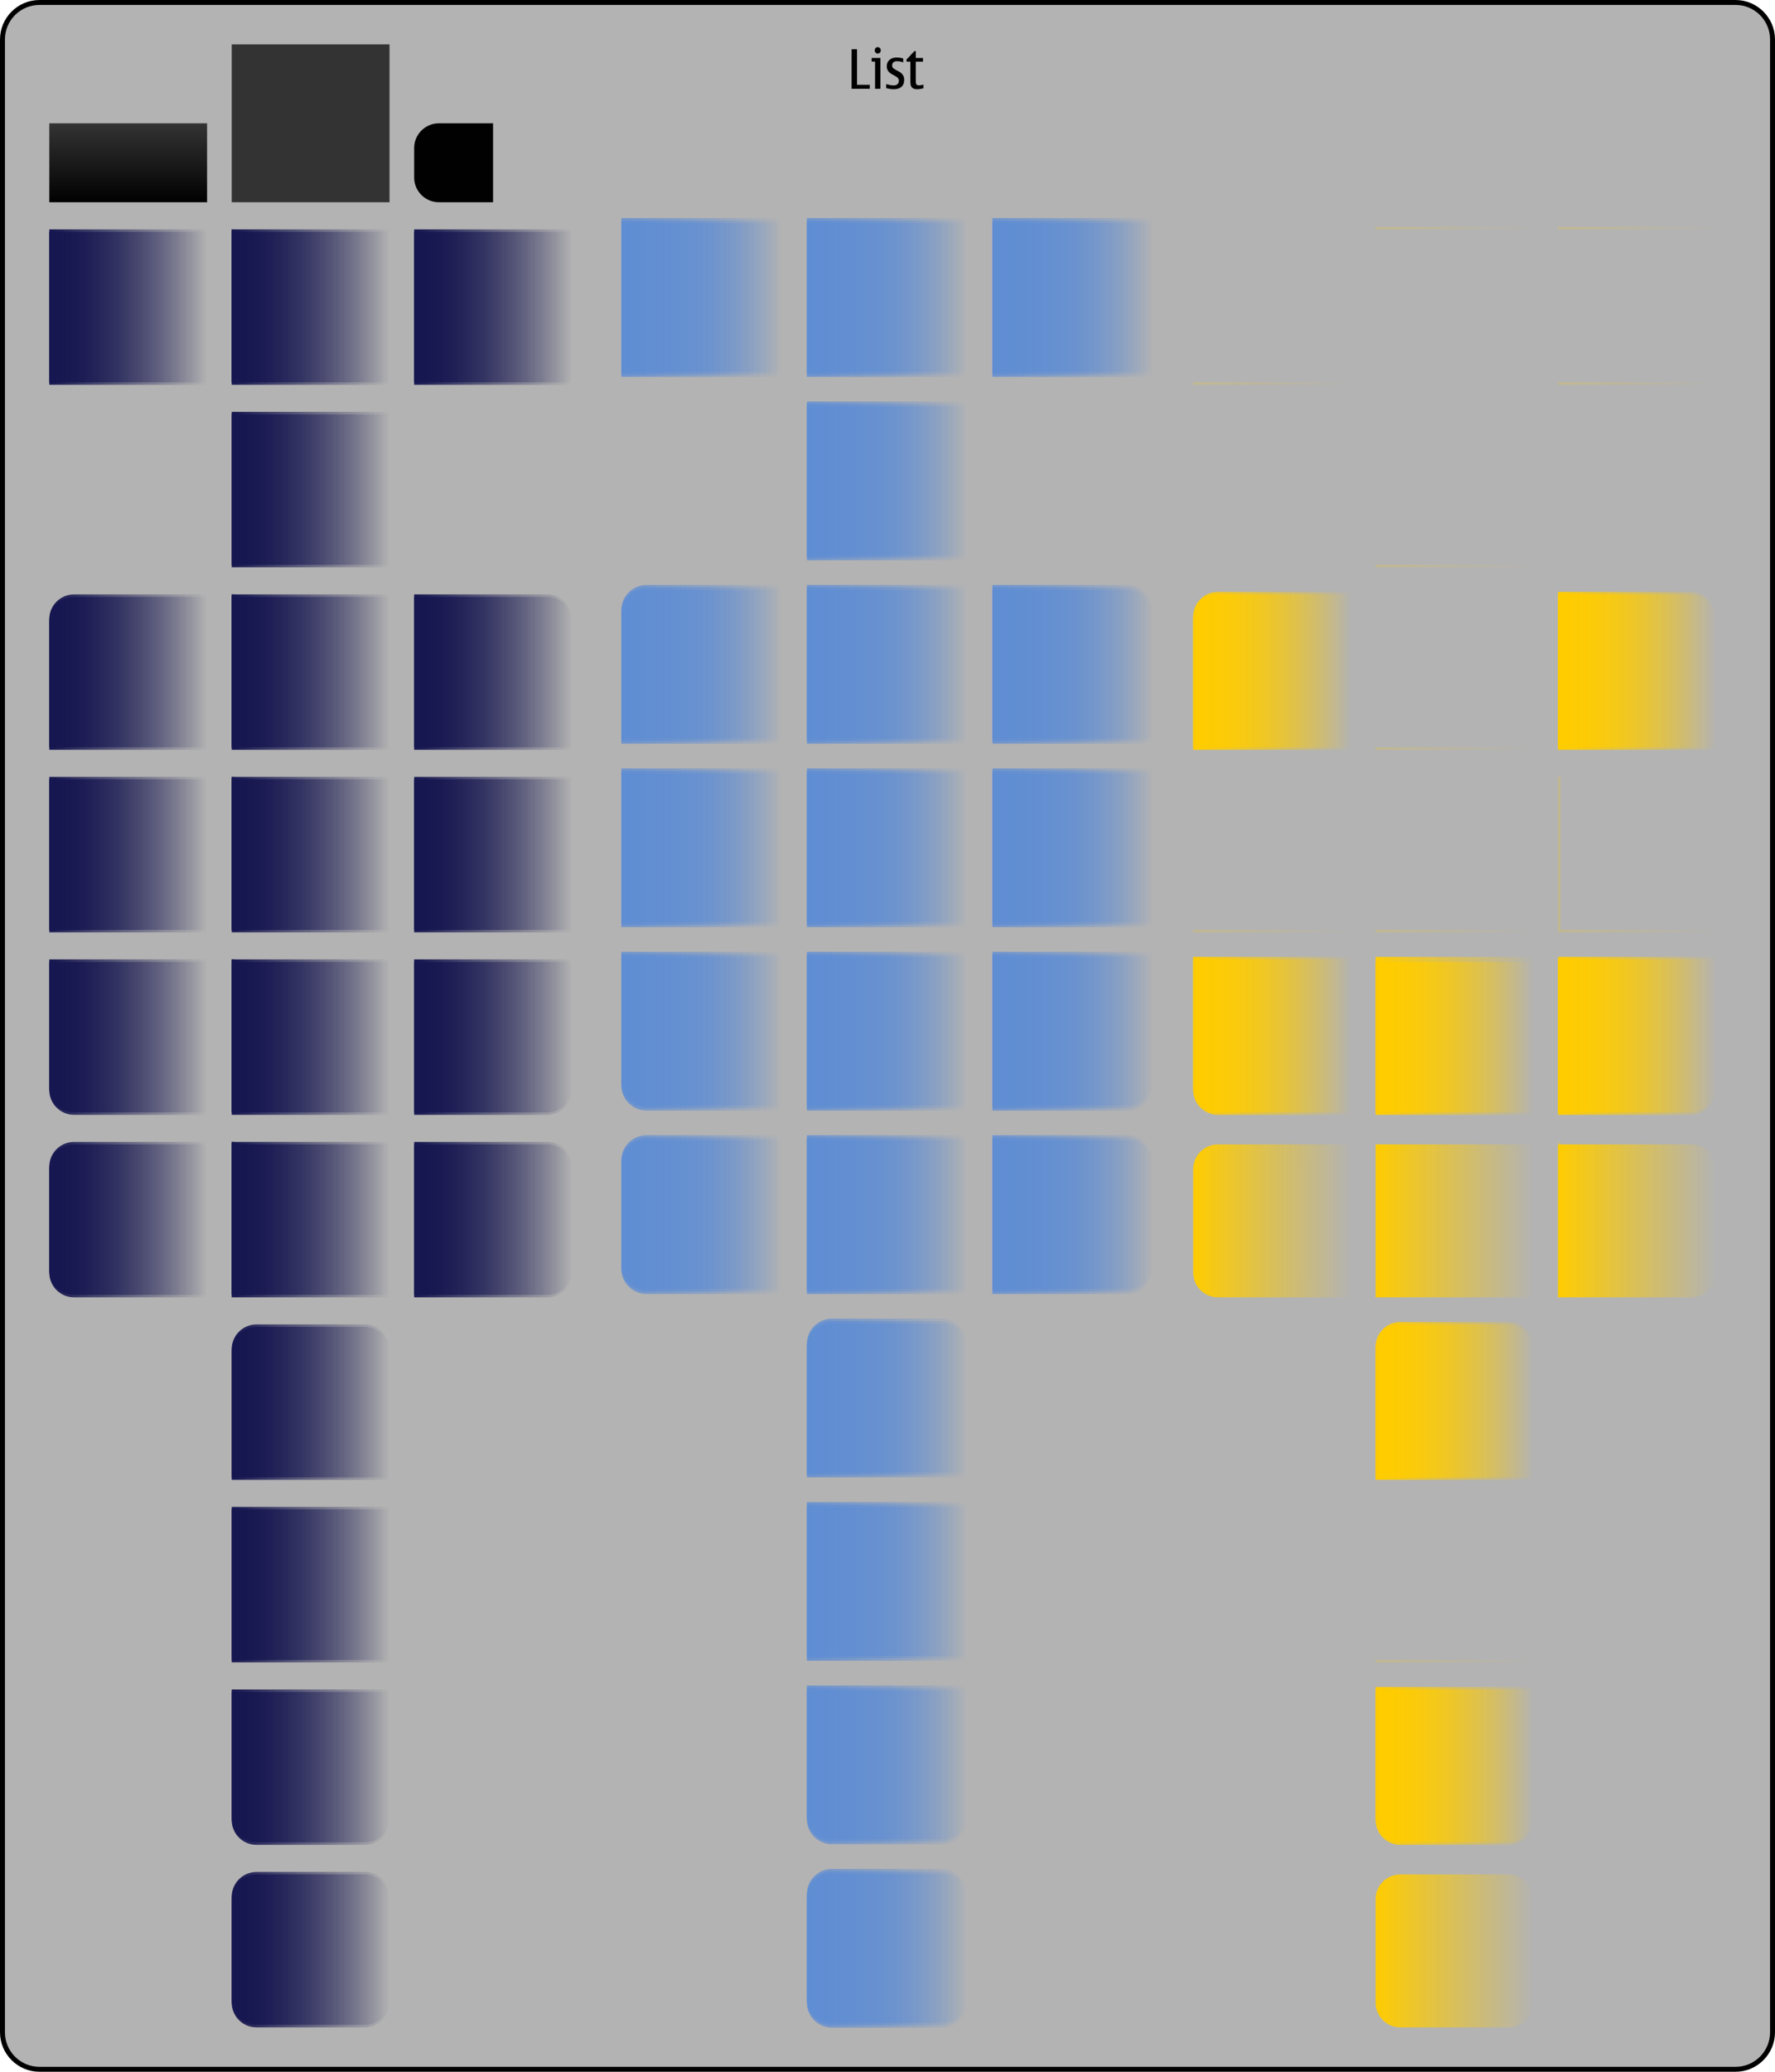 <?xml version="1.0" encoding="UTF-8" standalone="no"?>
<!-- Generator: Adobe Illustrator 14.0.0, SVG Export Plug-In . SVG Version: 6.00 Build 43363)  -->

<svg
   xmlns:dc="http://purl.org/dc/elements/1.1/"
   xmlns:cc="http://creativecommons.org/ns#"
   xmlns:rdf="http://www.w3.org/1999/02/22-rdf-syntax-ns#"
   xmlns:svg="http://www.w3.org/2000/svg"
   xmlns="http://www.w3.org/2000/svg"
   xmlns:xlink="http://www.w3.org/1999/xlink"
   xmlns:sodipodi="http://sodipodi.sourceforge.net/DTD/sodipodi-0.dtd"
   xmlns:inkscape="http://www.inkscape.org/namespaces/inkscape"
   version="1.1"
   x="0px"
   y="0px"
   width="720px"
   height="840px"
   viewBox="0 0 720 840"
   style="enable-background:new 0 0 720 840;"
   xml:space="preserve"
   id="svg2"
   inkscape:version="0.47 r22583"
   sodipodi:docname="meegotouch-list.svg"><defs
   id="defs740"><linearGradient
   inkscape:collect="always"
   id="linearGradient7025"><stop
     style="stop-color:#ffcc00;stop-opacity:1;"
     offset="0"
     id="stop7027" /><stop
     style="stop-color:#ffcc00;stop-opacity:0;"
     offset="1"
     id="stop7029" /></linearGradient><linearGradient
   id="linearGradient6857"><stop
     style="stop-color:#5f8dd3;stop-opacity:0.821;"
     offset="0"
     id="stop6859" /><stop
     id="stop6903"
     offset="0.5"
     style="stop-color:#5f8dd3;stop-opacity:0.498;" /><stop
     style="stop-color:#5f8dd3;stop-opacity:0;"
     offset="1"
     id="stop6861" /></linearGradient><linearGradient
   id="linearGradient6811"><stop
     style="stop-color:#161650;stop-opacity:1;"
     offset="0"
     id="stop6813" /><stop
     style="stop-color:#161650;stop-opacity:0;"
     offset="1"
     id="stop6815" /></linearGradient><inkscape:perspective
   sodipodi:type="inkscape:persp3d"
   inkscape:vp_x="0 : 420 : 1"
   inkscape:vp_y="0 : 1000 : 0"
   inkscape:vp_z="720 : 420 : 1"
   inkscape:persp3d-origin="360 : 280 : 1"
   id="perspective744" />
	
<linearGradient
   inkscape:collect="always"
   xlink:href="#SVGID_41_"
   id="linearGradient4049"
   gradientUnits="userSpaceOnUse"
   x1="52"
   y1="82"
   x2="52"
   y2="50" />
		
		
		
		
		
		
		
		
		
		
		
		
		
		
		
		
		
		
		
		
		
		
		
		
		
		
		
		
		
		
		
		
		
		
		
		
		
		
		
		
		
		
		
		
		
		
		
		
		
		
		
		
		
		
		
		
		
		
		
		
		
		
		
		
	<linearGradient
   inkscape:collect="always"
   xlink:href="#linearGradient6811"
   id="linearGradient6817"
   x1="94"
   y1="790"
   x2="158"
   y2="790"
   gradientUnits="userSpaceOnUse" /><linearGradient
   inkscape:collect="always"
   xlink:href="#linearGradient6811"
   id="linearGradient6819"
   x1="94"
   y1="716"
   x2="158"
   y2="716"
   gradientUnits="userSpaceOnUse" /><linearGradient
   inkscape:collect="always"
   xlink:href="#linearGradient6811"
   id="linearGradient6821"
   x1="94"
   y1="642"
   x2="158"
   y2="642"
   gradientUnits="userSpaceOnUse" /><linearGradient
   inkscape:collect="always"
   xlink:href="#linearGradient6811"
   id="linearGradient6823"
   x1="94"
   y1="568"
   x2="158"
   y2="568"
   gradientUnits="userSpaceOnUse" /><linearGradient
   inkscape:collect="always"
   xlink:href="#linearGradient6811"
   id="linearGradient6825"
   x1="168"
   y1="494"
   x2="232"
   y2="494"
   gradientUnits="userSpaceOnUse" /><linearGradient
   inkscape:collect="always"
   xlink:href="#linearGradient6811"
   id="linearGradient6827"
   x1="94"
   y1="494"
   x2="158"
   y2="494"
   gradientUnits="userSpaceOnUse" /><linearGradient
   inkscape:collect="always"
   xlink:href="#linearGradient6811"
   id="linearGradient6829"
   x1="20"
   y1="494"
   x2="84"
   y2="494"
   gradientUnits="userSpaceOnUse" /><linearGradient
   inkscape:collect="always"
   xlink:href="#linearGradient6811"
   id="linearGradient6831"
   x1="168"
   y1="420"
   x2="232"
   y2="420"
   gradientUnits="userSpaceOnUse" /><linearGradient
   inkscape:collect="always"
   xlink:href="#linearGradient6811"
   id="linearGradient6833"
   x1="94"
   y1="420"
   x2="158"
   y2="420"
   gradientUnits="userSpaceOnUse" /><linearGradient
   inkscape:collect="always"
   xlink:href="#linearGradient6811"
   id="linearGradient6835"
   x1="20"
   y1="420"
   x2="84"
   y2="420"
   gradientUnits="userSpaceOnUse" /><linearGradient
   inkscape:collect="always"
   xlink:href="#linearGradient6811"
   id="linearGradient6837"
   x1="168"
   y1="346"
   x2="232"
   y2="346"
   gradientUnits="userSpaceOnUse" /><linearGradient
   inkscape:collect="always"
   xlink:href="#linearGradient6811"
   id="linearGradient6839"
   x1="94"
   y1="346"
   x2="158"
   y2="346"
   gradientUnits="userSpaceOnUse" /><linearGradient
   inkscape:collect="always"
   xlink:href="#linearGradient6811"
   id="linearGradient6841"
   x1="20"
   y1="346"
   x2="84"
   y2="346"
   gradientUnits="userSpaceOnUse" /><linearGradient
   inkscape:collect="always"
   xlink:href="#linearGradient6811"
   id="linearGradient6843"
   x1="168"
   y1="272"
   x2="232"
   y2="272"
   gradientUnits="userSpaceOnUse" /><linearGradient
   inkscape:collect="always"
   xlink:href="#linearGradient6811"
   id="linearGradient6845"
   x1="94"
   y1="272"
   x2="158"
   y2="272"
   gradientUnits="userSpaceOnUse" /><linearGradient
   inkscape:collect="always"
   xlink:href="#linearGradient6811"
   id="linearGradient6847"
   x1="20"
   y1="272"
   x2="84"
   y2="272"
   gradientUnits="userSpaceOnUse" /><linearGradient
   inkscape:collect="always"
   xlink:href="#linearGradient6811"
   id="linearGradient6849"
   x1="94"
   y1="198"
   x2="158"
   y2="198"
   gradientUnits="userSpaceOnUse" /><linearGradient
   inkscape:collect="always"
   xlink:href="#linearGradient6811"
   id="linearGradient6851"
   x1="168"
   y1="124"
   x2="232"
   y2="124"
   gradientUnits="userSpaceOnUse" /><linearGradient
   inkscape:collect="always"
   xlink:href="#linearGradient6811"
   id="linearGradient6853"
   x1="94"
   y1="124"
   x2="158"
   y2="124"
   gradientUnits="userSpaceOnUse" /><linearGradient
   inkscape:collect="always"
   xlink:href="#linearGradient6811"
   id="linearGradient6855"
   x1="20"
   y1="124"
   x2="84"
   y2="124"
   gradientUnits="userSpaceOnUse" /><linearGradient
   inkscape:collect="always"
   xlink:href="#linearGradient6857"
   id="linearGradient6863"
   x1="326"
   y1="790"
   x2="390"
   y2="790"
   gradientUnits="userSpaceOnUse" /><linearGradient
   inkscape:collect="always"
   xlink:href="#linearGradient6857"
   id="linearGradient6865"
   x1="326"
   y1="716"
   x2="390"
   y2="716"
   gradientUnits="userSpaceOnUse" /><linearGradient
   inkscape:collect="always"
   xlink:href="#linearGradient6857"
   id="linearGradient6867"
   x1="326"
   y1="642"
   x2="390"
   y2="642"
   gradientUnits="userSpaceOnUse" /><linearGradient
   inkscape:collect="always"
   xlink:href="#linearGradient6857"
   id="linearGradient6869"
   x1="326"
   y1="568"
   x2="390"
   y2="568"
   gradientUnits="userSpaceOnUse" /><linearGradient
   inkscape:collect="always"
   xlink:href="#linearGradient6857"
   id="linearGradient6871"
   x1="400"
   y1="494"
   x2="464"
   y2="494"
   gradientUnits="userSpaceOnUse" /><linearGradient
   inkscape:collect="always"
   xlink:href="#linearGradient6857"
   id="linearGradient6873"
   x1="326"
   y1="494"
   x2="390"
   y2="494"
   gradientUnits="userSpaceOnUse" /><linearGradient
   inkscape:collect="always"
   xlink:href="#linearGradient6857"
   id="linearGradient6875"
   x1="252"
   y1="494"
   x2="316"
   y2="494"
   gradientUnits="userSpaceOnUse" /><linearGradient
   inkscape:collect="always"
   xlink:href="#linearGradient6857"
   id="linearGradient6877"
   x1="400"
   y1="420"
   x2="464"
   y2="420"
   gradientUnits="userSpaceOnUse" /><linearGradient
   inkscape:collect="always"
   xlink:href="#linearGradient6857"
   id="linearGradient6879"
   x1="326"
   y1="420"
   x2="390"
   y2="420"
   gradientUnits="userSpaceOnUse" /><linearGradient
   inkscape:collect="always"
   xlink:href="#linearGradient6857"
   id="linearGradient6881"
   x1="252"
   y1="420"
   x2="316"
   y2="420"
   gradientUnits="userSpaceOnUse" /><linearGradient
   inkscape:collect="always"
   xlink:href="#linearGradient6857"
   id="linearGradient6883"
   x1="400"
   y1="346"
   x2="464"
   y2="346"
   gradientUnits="userSpaceOnUse" /><linearGradient
   inkscape:collect="always"
   xlink:href="#linearGradient6857"
   id="linearGradient6885"
   x1="326"
   y1="346"
   x2="390"
   y2="346"
   gradientUnits="userSpaceOnUse" /><linearGradient
   inkscape:collect="always"
   xlink:href="#linearGradient6857"
   id="linearGradient6887"
   x1="252"
   y1="346"
   x2="316"
   y2="346"
   gradientUnits="userSpaceOnUse" /><linearGradient
   inkscape:collect="always"
   xlink:href="#linearGradient6857"
   id="linearGradient6889"
   x1="400"
   y1="272"
   x2="464"
   y2="272"
   gradientUnits="userSpaceOnUse" /><linearGradient
   inkscape:collect="always"
   xlink:href="#linearGradient6857"
   id="linearGradient6891"
   x1="326"
   y1="272"
   x2="390"
   y2="272"
   gradientUnits="userSpaceOnUse" /><linearGradient
   inkscape:collect="always"
   xlink:href="#linearGradient6857"
   id="linearGradient6893"
   x1="252"
   y1="272"
   x2="316"
   y2="272"
   gradientUnits="userSpaceOnUse" /><linearGradient
   inkscape:collect="always"
   xlink:href="#linearGradient6857"
   id="linearGradient6895"
   x1="326"
   y1="198"
   x2="390"
   y2="198"
   gradientUnits="userSpaceOnUse" /><linearGradient
   inkscape:collect="always"
   xlink:href="#linearGradient6857"
   id="linearGradient6897"
   x1="400"
   y1="124"
   x2="464"
   y2="124"
   gradientUnits="userSpaceOnUse" /><linearGradient
   inkscape:collect="always"
   xlink:href="#linearGradient6857"
   id="linearGradient6899"
   x1="326"
   y1="124"
   x2="390"
   y2="124"
   gradientUnits="userSpaceOnUse" /><linearGradient
   inkscape:collect="always"
   xlink:href="#linearGradient6857"
   id="linearGradient6901"
   x1="252"
   y1="124"
   x2="316"
   y2="124"
   gradientUnits="userSpaceOnUse" /><linearGradient
   inkscape:collect="always"
   xlink:href="#linearGradient6857"
   id="linearGradient6905"
   gradientUnits="userSpaceOnUse"
   x1="326"
   y1="790"
   x2="390"
   y2="790" /><linearGradient
   inkscape:collect="always"
   xlink:href="#linearGradient6857"
   id="linearGradient6907"
   gradientUnits="userSpaceOnUse"
   x1="326"
   y1="790"
   x2="390"
   y2="790" /><linearGradient
   inkscape:collect="always"
   xlink:href="#linearGradient6857"
   id="linearGradient6909"
   gradientUnits="userSpaceOnUse"
   x1="326"
   y1="790"
   x2="390"
   y2="790" /><linearGradient
   inkscape:collect="always"
   xlink:href="#linearGradient6857"
   id="linearGradient6911"
   gradientUnits="userSpaceOnUse"
   x1="326"
   y1="716"
   x2="390"
   y2="716" /><linearGradient
   inkscape:collect="always"
   xlink:href="#linearGradient6857"
   id="linearGradient6913"
   gradientUnits="userSpaceOnUse"
   x1="326"
   y1="716"
   x2="390"
   y2="716" /><linearGradient
   inkscape:collect="always"
   xlink:href="#linearGradient6857"
   id="linearGradient6915"
   gradientUnits="userSpaceOnUse"
   x1="326"
   y1="716"
   x2="390"
   y2="716" /><linearGradient
   inkscape:collect="always"
   xlink:href="#linearGradient6857"
   id="linearGradient6917"
   gradientUnits="userSpaceOnUse"
   x1="326"
   y1="642"
   x2="390"
   y2="642" /><linearGradient
   inkscape:collect="always"
   xlink:href="#linearGradient6857"
   id="linearGradient6919"
   gradientUnits="userSpaceOnUse"
   x1="326"
   y1="642"
   x2="390"
   y2="642" /><linearGradient
   inkscape:collect="always"
   xlink:href="#linearGradient6857"
   id="linearGradient6921"
   gradientUnits="userSpaceOnUse"
   x1="326"
   y1="642"
   x2="390"
   y2="642" /><linearGradient
   inkscape:collect="always"
   xlink:href="#linearGradient6857"
   id="linearGradient6923"
   gradientUnits="userSpaceOnUse"
   x1="326"
   y1="568"
   x2="390"
   y2="568" /><linearGradient
   inkscape:collect="always"
   xlink:href="#linearGradient6857"
   id="linearGradient6925"
   gradientUnits="userSpaceOnUse"
   x1="326"
   y1="568"
   x2="390"
   y2="568" /><linearGradient
   inkscape:collect="always"
   xlink:href="#linearGradient6857"
   id="linearGradient6927"
   gradientUnits="userSpaceOnUse"
   x1="326"
   y1="568"
   x2="390"
   y2="568" /><linearGradient
   inkscape:collect="always"
   xlink:href="#linearGradient6857"
   id="linearGradient6929"
   gradientUnits="userSpaceOnUse"
   x1="400"
   y1="494"
   x2="464"
   y2="494" /><linearGradient
   inkscape:collect="always"
   xlink:href="#linearGradient6857"
   id="linearGradient6931"
   gradientUnits="userSpaceOnUse"
   x1="400"
   y1="494"
   x2="464"
   y2="494" /><linearGradient
   inkscape:collect="always"
   xlink:href="#linearGradient6857"
   id="linearGradient6933"
   gradientUnits="userSpaceOnUse"
   x1="400"
   y1="494"
   x2="464"
   y2="494" /><linearGradient
   inkscape:collect="always"
   xlink:href="#linearGradient6857"
   id="linearGradient6935"
   gradientUnits="userSpaceOnUse"
   x1="326"
   y1="494"
   x2="390"
   y2="494" /><linearGradient
   inkscape:collect="always"
   xlink:href="#linearGradient6857"
   id="linearGradient6937"
   gradientUnits="userSpaceOnUse"
   x1="326"
   y1="494"
   x2="390"
   y2="494" /><linearGradient
   inkscape:collect="always"
   xlink:href="#linearGradient6857"
   id="linearGradient6939"
   gradientUnits="userSpaceOnUse"
   x1="326"
   y1="494"
   x2="390"
   y2="494" /><linearGradient
   inkscape:collect="always"
   xlink:href="#linearGradient6857"
   id="linearGradient6941"
   gradientUnits="userSpaceOnUse"
   x1="252"
   y1="494"
   x2="316"
   y2="494" /><linearGradient
   inkscape:collect="always"
   xlink:href="#linearGradient6857"
   id="linearGradient6943"
   gradientUnits="userSpaceOnUse"
   x1="252"
   y1="494"
   x2="316"
   y2="494" /><linearGradient
   inkscape:collect="always"
   xlink:href="#linearGradient6857"
   id="linearGradient6945"
   gradientUnits="userSpaceOnUse"
   x1="252"
   y1="494"
   x2="316"
   y2="494" /><linearGradient
   inkscape:collect="always"
   xlink:href="#linearGradient6857"
   id="linearGradient6947"
   gradientUnits="userSpaceOnUse"
   x1="400"
   y1="420"
   x2="464"
   y2="420" /><linearGradient
   inkscape:collect="always"
   xlink:href="#linearGradient6857"
   id="linearGradient6949"
   gradientUnits="userSpaceOnUse"
   x1="400"
   y1="420"
   x2="464"
   y2="420" /><linearGradient
   inkscape:collect="always"
   xlink:href="#linearGradient6857"
   id="linearGradient6951"
   gradientUnits="userSpaceOnUse"
   x1="400"
   y1="420"
   x2="464"
   y2="420" /><linearGradient
   inkscape:collect="always"
   xlink:href="#linearGradient6857"
   id="linearGradient6953"
   gradientUnits="userSpaceOnUse"
   x1="326"
   y1="420"
   x2="390"
   y2="420" /><linearGradient
   inkscape:collect="always"
   xlink:href="#linearGradient6857"
   id="linearGradient6955"
   gradientUnits="userSpaceOnUse"
   x1="326"
   y1="420"
   x2="390"
   y2="420" /><linearGradient
   inkscape:collect="always"
   xlink:href="#linearGradient6857"
   id="linearGradient6957"
   gradientUnits="userSpaceOnUse"
   x1="326"
   y1="420"
   x2="390"
   y2="420" /><linearGradient
   inkscape:collect="always"
   xlink:href="#linearGradient6857"
   id="linearGradient6959"
   gradientUnits="userSpaceOnUse"
   x1="252"
   y1="420"
   x2="316"
   y2="420" /><linearGradient
   inkscape:collect="always"
   xlink:href="#linearGradient6857"
   id="linearGradient6961"
   gradientUnits="userSpaceOnUse"
   x1="252"
   y1="420"
   x2="316"
   y2="420" /><linearGradient
   inkscape:collect="always"
   xlink:href="#linearGradient6857"
   id="linearGradient6963"
   gradientUnits="userSpaceOnUse"
   x1="252"
   y1="420"
   x2="316"
   y2="420" /><linearGradient
   inkscape:collect="always"
   xlink:href="#linearGradient6857"
   id="linearGradient6965"
   gradientUnits="userSpaceOnUse"
   x1="400"
   y1="346"
   x2="464"
   y2="346" /><linearGradient
   inkscape:collect="always"
   xlink:href="#linearGradient6857"
   id="linearGradient6967"
   gradientUnits="userSpaceOnUse"
   x1="400"
   y1="346"
   x2="464"
   y2="346" /><linearGradient
   inkscape:collect="always"
   xlink:href="#linearGradient6857"
   id="linearGradient6969"
   gradientUnits="userSpaceOnUse"
   x1="400"
   y1="346"
   x2="464"
   y2="346" /><linearGradient
   inkscape:collect="always"
   xlink:href="#linearGradient6857"
   id="linearGradient6971"
   gradientUnits="userSpaceOnUse"
   x1="326"
   y1="346"
   x2="390"
   y2="346" /><linearGradient
   inkscape:collect="always"
   xlink:href="#linearGradient6857"
   id="linearGradient6973"
   gradientUnits="userSpaceOnUse"
   x1="326"
   y1="346"
   x2="390"
   y2="346" /><linearGradient
   inkscape:collect="always"
   xlink:href="#linearGradient6857"
   id="linearGradient6975"
   gradientUnits="userSpaceOnUse"
   x1="326"
   y1="346"
   x2="390"
   y2="346" /><linearGradient
   inkscape:collect="always"
   xlink:href="#linearGradient6857"
   id="linearGradient6977"
   gradientUnits="userSpaceOnUse"
   x1="252"
   y1="346"
   x2="316"
   y2="346" /><linearGradient
   inkscape:collect="always"
   xlink:href="#linearGradient6857"
   id="linearGradient6979"
   gradientUnits="userSpaceOnUse"
   x1="252"
   y1="346"
   x2="316"
   y2="346" /><linearGradient
   inkscape:collect="always"
   xlink:href="#linearGradient6857"
   id="linearGradient6981"
   gradientUnits="userSpaceOnUse"
   x1="252"
   y1="346"
   x2="316"
   y2="346" /><linearGradient
   inkscape:collect="always"
   xlink:href="#linearGradient6857"
   id="linearGradient6983"
   gradientUnits="userSpaceOnUse"
   x1="400"
   y1="272"
   x2="464"
   y2="272" /><linearGradient
   inkscape:collect="always"
   xlink:href="#linearGradient6857"
   id="linearGradient6985"
   gradientUnits="userSpaceOnUse"
   x1="400"
   y1="272"
   x2="464"
   y2="272" /><linearGradient
   inkscape:collect="always"
   xlink:href="#linearGradient6857"
   id="linearGradient6987"
   gradientUnits="userSpaceOnUse"
   x1="400"
   y1="272"
   x2="464"
   y2="272" /><linearGradient
   inkscape:collect="always"
   xlink:href="#linearGradient6857"
   id="linearGradient6989"
   gradientUnits="userSpaceOnUse"
   x1="326"
   y1="272"
   x2="390"
   y2="272" /><linearGradient
   inkscape:collect="always"
   xlink:href="#linearGradient6857"
   id="linearGradient6991"
   gradientUnits="userSpaceOnUse"
   x1="326"
   y1="272"
   x2="390"
   y2="272" /><linearGradient
   inkscape:collect="always"
   xlink:href="#linearGradient6857"
   id="linearGradient6993"
   gradientUnits="userSpaceOnUse"
   x1="326"
   y1="272"
   x2="390"
   y2="272" /><linearGradient
   inkscape:collect="always"
   xlink:href="#linearGradient6857"
   id="linearGradient6995"
   gradientUnits="userSpaceOnUse"
   x1="252"
   y1="272"
   x2="316"
   y2="272" /><linearGradient
   inkscape:collect="always"
   xlink:href="#linearGradient6857"
   id="linearGradient6997"
   gradientUnits="userSpaceOnUse"
   x1="252"
   y1="272"
   x2="316"
   y2="272" /><linearGradient
   inkscape:collect="always"
   xlink:href="#linearGradient6857"
   id="linearGradient6999"
   gradientUnits="userSpaceOnUse"
   x1="252"
   y1="272"
   x2="316"
   y2="272" /><linearGradient
   inkscape:collect="always"
   xlink:href="#linearGradient6857"
   id="linearGradient7001"
   gradientUnits="userSpaceOnUse"
   x1="326"
   y1="198"
   x2="390"
   y2="198" /><linearGradient
   inkscape:collect="always"
   xlink:href="#linearGradient6857"
   id="linearGradient7003"
   gradientUnits="userSpaceOnUse"
   x1="326"
   y1="198"
   x2="390"
   y2="198" /><linearGradient
   inkscape:collect="always"
   xlink:href="#linearGradient6857"
   id="linearGradient7005"
   gradientUnits="userSpaceOnUse"
   x1="326"
   y1="198"
   x2="390"
   y2="198" /><linearGradient
   inkscape:collect="always"
   xlink:href="#linearGradient6857"
   id="linearGradient7007"
   gradientUnits="userSpaceOnUse"
   x1="400"
   y1="124"
   x2="464"
   y2="124" /><linearGradient
   inkscape:collect="always"
   xlink:href="#linearGradient6857"
   id="linearGradient7009"
   gradientUnits="userSpaceOnUse"
   x1="400"
   y1="124"
   x2="464"
   y2="124" /><linearGradient
   inkscape:collect="always"
   xlink:href="#linearGradient6857"
   id="linearGradient7011"
   gradientUnits="userSpaceOnUse"
   x1="400"
   y1="124"
   x2="464"
   y2="124" /><linearGradient
   inkscape:collect="always"
   xlink:href="#linearGradient6857"
   id="linearGradient7013"
   gradientUnits="userSpaceOnUse"
   x1="326"
   y1="124"
   x2="390"
   y2="124" /><linearGradient
   inkscape:collect="always"
   xlink:href="#linearGradient6857"
   id="linearGradient7015"
   gradientUnits="userSpaceOnUse"
   x1="326"
   y1="124"
   x2="390"
   y2="124" /><linearGradient
   inkscape:collect="always"
   xlink:href="#linearGradient6857"
   id="linearGradient7017"
   gradientUnits="userSpaceOnUse"
   x1="326"
   y1="124"
   x2="390"
   y2="124" /><linearGradient
   inkscape:collect="always"
   xlink:href="#linearGradient6857"
   id="linearGradient7019"
   gradientUnits="userSpaceOnUse"
   x1="252"
   y1="124"
   x2="316"
   y2="124" /><linearGradient
   inkscape:collect="always"
   xlink:href="#linearGradient6857"
   id="linearGradient7021"
   gradientUnits="userSpaceOnUse"
   x1="252"
   y1="124"
   x2="316"
   y2="124" /><linearGradient
   inkscape:collect="always"
   xlink:href="#linearGradient6857"
   id="linearGradient7023"
   gradientUnits="userSpaceOnUse"
   x1="252"
   y1="124"
   x2="316"
   y2="124" /><linearGradient
   inkscape:collect="always"
   xlink:href="#linearGradient7025"
   id="linearGradient7031"
   x1="558"
   y1="790"
   x2="622"
   y2="790"
   gradientUnits="userSpaceOnUse" /><linearGradient
   inkscape:collect="always"
   xlink:href="#linearGradient7025"
   id="linearGradient7033"
   x1="558"
   y1="716"
   x2="622"
   y2="716"
   gradientUnits="userSpaceOnUse" /><linearGradient
   inkscape:collect="always"
   xlink:href="#linearGradient7025"
   id="linearGradient7035"
   x1="558"
   y1="642"
   x2="622"
   y2="642"
   gradientUnits="userSpaceOnUse" /><linearGradient
   inkscape:collect="always"
   xlink:href="#linearGradient7025"
   id="linearGradient7037"
   x1="558"
   y1="568"
   x2="622"
   y2="568"
   gradientUnits="userSpaceOnUse" /><linearGradient
   inkscape:collect="always"
   xlink:href="#linearGradient7025"
   id="linearGradient7039"
   x1="632"
   y1="494"
   x2="696"
   y2="494"
   gradientUnits="userSpaceOnUse" /><linearGradient
   inkscape:collect="always"
   xlink:href="#linearGradient7025"
   id="linearGradient7041"
   x1="558"
   y1="494"
   x2="622"
   y2="494"
   gradientUnits="userSpaceOnUse" /><linearGradient
   inkscape:collect="always"
   xlink:href="#linearGradient7025"
   id="linearGradient7043"
   x1="484"
   y1="494"
   x2="548"
   y2="494"
   gradientUnits="userSpaceOnUse" /><linearGradient
   inkscape:collect="always"
   xlink:href="#linearGradient7025"
   id="linearGradient7045"
   x1="632"
   y1="420"
   x2="696"
   y2="420"
   gradientUnits="userSpaceOnUse" /><linearGradient
   inkscape:collect="always"
   xlink:href="#linearGradient7025"
   id="linearGradient7047"
   x1="558"
   y1="420"
   x2="622"
   y2="420"
   gradientUnits="userSpaceOnUse" /><linearGradient
   inkscape:collect="always"
   xlink:href="#linearGradient7025"
   id="linearGradient7049"
   x1="484"
   y1="420"
   x2="548"
   y2="420"
   gradientUnits="userSpaceOnUse" /><linearGradient
   inkscape:collect="always"
   xlink:href="#linearGradient7025"
   id="linearGradient7051"
   x1="632"
   y1="346"
   x2="696"
   y2="346"
   gradientUnits="userSpaceOnUse" /><linearGradient
   inkscape:collect="always"
   xlink:href="#linearGradient7025"
   id="linearGradient7053"
   x1="558"
   y1="346"
   x2="622"
   y2="346"
   gradientUnits="userSpaceOnUse" /><linearGradient
   inkscape:collect="always"
   xlink:href="#linearGradient7025"
   id="linearGradient7055"
   x1="484"
   y1="346"
   x2="548"
   y2="346"
   gradientUnits="userSpaceOnUse" /><linearGradient
   inkscape:collect="always"
   xlink:href="#linearGradient7025"
   id="linearGradient7057"
   x1="632"
   y1="272"
   x2="696"
   y2="272"
   gradientUnits="userSpaceOnUse" /><linearGradient
   inkscape:collect="always"
   xlink:href="#linearGradient7025"
   id="linearGradient7059"
   x1="558"
   y1="272"
   x2="622"
   y2="272"
   gradientUnits="userSpaceOnUse" /><linearGradient
   inkscape:collect="always"
   xlink:href="#linearGradient7025"
   id="linearGradient7061"
   x1="484"
   y1="272"
   x2="548"
   y2="272"
   gradientUnits="userSpaceOnUse" /><linearGradient
   inkscape:collect="always"
   xlink:href="#linearGradient7025"
   id="linearGradient7063"
   x1="558"
   y1="198"
   x2="622"
   y2="198"
   gradientUnits="userSpaceOnUse" /><linearGradient
   inkscape:collect="always"
   xlink:href="#linearGradient7025"
   id="linearGradient7065"
   x1="632"
   y1="124"
   x2="696"
   y2="124"
   gradientUnits="userSpaceOnUse" /><linearGradient
   inkscape:collect="always"
   xlink:href="#linearGradient7025"
   id="linearGradient7067"
   x1="558"
   y1="124"
   x2="622"
   y2="124"
   gradientUnits="userSpaceOnUse" /><linearGradient
   inkscape:collect="always"
   xlink:href="#linearGradient7025"
   id="linearGradient7069"
   x1="484"
   y1="124"
   x2="548"
   y2="124"
   gradientUnits="userSpaceOnUse" /></defs><sodipodi:namedview
   pagecolor="#ffffff"
   bordercolor="#666666"
   borderopacity="1"
   objecttolerance="10"
   gridtolerance="10"
   guidetolerance="10"
   inkscape:pageopacity="0"
   inkscape:pageshadow="2"
   inkscape:window-width="1280"
   inkscape:window-height="949"
   id="namedview738"
   showgrid="false"
   inkscape:zoom="0.56190476"
   inkscape:cx="-19.876606"
   inkscape:cy="444.41679"
   inkscape:window-x="0"
   inkscape:window-y="24"
   inkscape:window-maximized="1"
   inkscape:current-layer="svg2" />

<g
   id="my-meegotouch-list"><g
     id="meegotouch-list-layer">
</g><g
     inkscape:label="#MyMeegotouchListTheme"
     id="MeegotouchListTheme">
			<g
   id="g8">
				<path
   id="path10"
   d="M 16,839 C 7.729,839 1,832.271 1,824 V 16 C 1,7.729 7.729,1 16,1 h 688 c 8.271,0 15,6.729 15,15 v 808 c 0,8.271 -6.729,15 -15,15 H 16 z"
   style="fill:#b3b3b3" />
				<g
   id="g12">
					<path
   id="path14"
   d="m 704,2 c 7.72,0 14,6.28 14,14 v 808 c 0,7.72 -6.28,14 -14,14 H 16 C 8.28,838 2,831.72 2,824 V 16 C 2,8.28 8.28,2 16,2 h 688 m 0,-2 H 16 C 7.2,0 0,7.2 0,16 v 808 c 0,8.8 7.2,16 16,16 h 688 c 8.8,0 16,-7.2 16,-16 V 16 C 720,7.2 712.8,0 704,0 l 0,0 z" />
				</g>
			</g>
			<path
   id="path16"
   d="M 345.439,35.998 V 19.969 h 2.206 v 14.417 h 5.168 v 1.612 h -7.374 z"
   style="fill:#010101" />
			<path
   id="path18"
   d="m 357.131,35.998 h -2.185 V 24.989 h -1.363 v -1.495 h 3.548 v 12.504 z m -1.087,-16.89 c 0.334,0 0.623,0.129 0.866,0.387 0.242,0.259 0.364,0.563 0.364,0.914 0,0.358 -0.12,0.665 -0.359,0.919 -0.239,0.255 -0.53,0.382 -0.871,0.382 -0.348,0 -0.644,-0.127 -0.882,-0.382 -0.24,-0.254 -0.359,-0.561 -0.359,-0.919 0,-0.366 0.119,-0.674 0.359,-0.925 0.238,-0.25 0.534,-0.376 0.882,-0.376 z"
   style="fill:#010101" />
			<path
   id="path20"
   d="m 362.535,36.17 c -0.896,0 -1.918,-0.139 -3.066,-0.418 v -1.646 c 1.23,0.351 2.201,0.526 2.912,0.526 0.731,0 1.282,-0.159 1.651,-0.479 0.369,-0.318 0.554,-0.797 0.554,-1.436 0,-0.372 -0.117,-0.721 -0.35,-1.048 -0.232,-0.325 -0.814,-0.726 -1.742,-1.198 -0.595,-0.301 -1.077,-0.586 -1.446,-0.855 -0.369,-0.269 -0.684,-0.631 -0.944,-1.086 -0.259,-0.455 -0.389,-1.02 -0.389,-1.693 0,-1.082 0.367,-1.939 1.103,-2.574 0.734,-0.635 1.677,-0.951 2.824,-0.951 1.006,0 1.915,0.133 2.728,0.397 v 1.569 c -0.854,-0.309 -1.685,-0.462 -2.491,-0.462 -0.67,0 -1.171,0.15 -1.502,0.451 -0.332,0.302 -0.497,0.753 -0.497,1.354 0,0.316 0.105,0.611 0.317,0.887 0.212,0.277 0.741,0.626 1.589,1.049 0.616,0.301 1.125,0.594 1.528,0.877 0.403,0.283 0.743,0.666 1.021,1.15 0.276,0.482 0.415,1.09 0.415,1.822 0,1.232 -0.364,2.168 -1.093,2.806 -0.728,0.64 -1.768,0.958 -3.122,0.958 z"
   style="fill:#010101" />
			<path
   id="path22"
   d="m 371.978,36.17 c -0.929,0 -1.608,-0.227 -2.039,-0.682 -0.431,-0.455 -0.646,-1.182 -0.646,-2.178 v -8.321 h -1.569 v -0.86 l 3.188,-3.408 h 0.565 v 2.773 h 2.901 v 1.495 h -2.901 v 7.945 c 0,0.681 0.105,1.13 0.317,1.349 0.212,0.219 0.533,0.328 0.964,0.328 0.443,0 1.046,-0.104 1.804,-0.312 v 1.483 c -0.916,0.259 -1.777,0.388 -2.584,0.388 z"
   style="fill:#010101" />
		</g><g
     style="fill:url(#linearGradient7031);fill-opacity:1"
     id="my-meegotouch-list-background-selected">
			<path
   id="path25"
   d="m 622,812 c 0,5.5 -4.5,10 -10,10 h -44 c -5.5,0 -10,-4.5 -10,-10 v -42 c 0,-5.5 4.5,-10 10,-10 h 44 c 5.5,0 10,4.5 10,10 v 42 z"
   style="fill:url(#linearGradient7031);fill-opacity:1" />
			<path
   id="path27"
   d="m 622,810 c 0,5.5 -4.5,10 -10,10 h -44 c -5.5,0 -10,-4.5 -10,-10 v -42 c 0,-5.5 4.5,-10 10,-10 h 44 c 5.5,0 10,4.5 10,10 v 42 z"
   style="fill:url(#linearGradient7031);fill-opacity:1" />
			<linearGradient
   style="fill-opacity:1;fill:url(#linearGradient7031)"
   y2="759"
   x2="590"
   y1="821"
   x1="590"
   gradientUnits="userSpaceOnUse"
   id="SVGID_1_">
				<stop
   id="stop30"
   style="stop-color:#2AAAE2;fill-opacity:1;fill:url(#linearGradient7031)"
   offset="0" />
				<stop
   id="stop32"
   style="stop-color:#83D5F7;fill-opacity:1;fill:url(#linearGradient7031)"
   offset="1" />
			</linearGradient>
			<path
   id="path34"
   d="m 622,811 c 0,5.5 -4.5,10 -10,10 h -44 c -5.5,0 -10,-4.5 -10,-10 v -42 c 0,-5.5 4.5,-10 10,-10 h 44 c 5.5,0 10,4.5 10,10 v 42 z"
   style="fill:url(#linearGradient7031);fill-opacity:1" />
		</g><g
     style="fill:url(#linearGradient7033);fill-opacity:1"
     id="my-meegotouch-list-background-selected-vertical-bottom">
			<path
   id="path37"
   d="m 622,685 v 53 c 0,5.5 -4.5,10 -10,10 h -44 c -5.5,0 -10,-4.5 -10,-10 v -53 h 64 z"
   style="fill:url(#linearGradient7033);fill-opacity:1" />
			<linearGradient
   style="fill-opacity:1;fill:url(#linearGradient7033)"
   y2="684"
   x2="590"
   y1="747"
   x1="590"
   gradientUnits="userSpaceOnUse"
   id="SVGID_2_">
				<stop
   id="stop40"
   style="stop-color:#2AAAE2;fill-opacity:1;fill:url(#linearGradient7033)"
   offset="0" />
				<stop
   id="stop42"
   style="stop-color:#83D5F7;fill-opacity:1;fill:url(#linearGradient7033)"
   offset="1" />
			</linearGradient>
			<path
   id="path44"
   d="m 622,684 v 53 c 0,5.5 -4.5,10 -10,10 h -44 c -5.5,0 -10,-4.5 -10,-10 v -53 h 64 z"
   style="fill:url(#linearGradient7033);fill-opacity:1" />
			<rect
   id="rect46"
   height="1"
   width="64"
   style="opacity:0.2;fill:url(#linearGradient7033);fill-opacity:1"
   y="684"
   x="558" />
		</g><g
     style="fill:url(#linearGradient7035);fill-opacity:1"
     id="my-meegotouch-list-background-selected-vertical-center">
			<linearGradient
   style="fill-opacity:1;fill:url(#linearGradient7035)"
   y2="610"
   x2="590"
   y1="674"
   x1="590"
   gradientUnits="userSpaceOnUse"
   id="SVGID_3_">
				<stop
   id="stop50"
   style="stop-color:#2AAAE2;fill-opacity:1;fill:url(#linearGradient7035)"
   offset="0" />
				<stop
   id="stop52"
   style="stop-color:#83D5F7;fill-opacity:1;fill:url(#linearGradient7035)"
   offset="1" />
			</linearGradient>
			<rect
   id="rect54"
   height="64"
   width="64"
   style="fill:url(#linearGradient7035);fill-opacity:1"
   y="610"
   x="558" />
			<rect
   id="rect56"
   height="1"
   width="64"
   style="opacity:0.2;fill:url(#linearGradient7035);fill-opacity:1"
   y="673"
   x="558" />
			<rect
   id="rect58"
   height="1"
   width="64"
   style="opacity:0.2;fill:url(#linearGradient7035);fill-opacity:1"
   y="610.001"
   x="558" />
		</g><g
     style="fill:url(#linearGradient7037);fill-opacity:1"
     id="my-meegotouch-list-background-selected-vertical-top">
			<path
   id="path61"
   d="m 558,599 v -53 c 0,-5.5 4.5,-10 10,-10 h 44 c 5.5,0 10,4.5 10,10 v 53 h -64 z"
   style="fill:url(#linearGradient7037);fill-opacity:1" />
			<linearGradient
   style="fill-opacity:1;fill:url(#linearGradient7037)"
   y2="537"
   x2="590"
   y1="600"
   x1="590"
   gradientUnits="userSpaceOnUse"
   id="SVGID_4_">
				<stop
   id="stop64"
   style="stop-color:#2AAAE2;fill-opacity:1;fill:url(#linearGradient7037)"
   offset="0" />
				<stop
   id="stop66"
   style="stop-color:#83D5F7;fill-opacity:1;fill:url(#linearGradient7037)"
   offset="1" />
			</linearGradient>
			<path
   id="path68"
   d="m 558,600 v -53 c 0,-5.5 4.5,-10 10,-10 h 44 c 5.5,0 10,4.5 10,10 v 53 h -64 z"
   style="fill:url(#linearGradient7037);fill-opacity:1" />
			<rect
   id="rect70"
   height="1"
   width="64"
   style="opacity:0.2;fill:url(#linearGradient7037);fill-opacity:1"
   y="599"
   x="558" />
		</g><g
     style="fill:url(#linearGradient7039);fill-opacity:1"
     id="my-meegotouch-list-background-selected-horizontal-right">
			<path
   id="path73"
   d="m 632,464 h 54 c 5.5,0 10,4.5 10,10 v 42 c 0,5.5 -4.5,10 -10,10 h -54 v -62 z"
   style="fill:url(#linearGradient7039);fill-opacity:1" />
			<path
   id="path75"
   d="m 632,462 h 54 c 5.5,0 10,4.5 10,10 v 42 c 0,5.5 -4.5,10 -10,10 h -54 v -62 z"
   style="fill:url(#linearGradient7039);fill-opacity:1" />
			<linearGradient
   style="fill-opacity:1;fill:url(#linearGradient7039)"
   y2="463"
   x2="664"
   y1="525"
   x1="664"
   gradientUnits="userSpaceOnUse"
   id="SVGID_5_">
				<stop
   id="stop78"
   style="stop-color:#2AAAE2;fill-opacity:1;fill:url(#linearGradient7039)"
   offset="0" />
				<stop
   id="stop80"
   style="stop-color:#83D5F7;fill-opacity:1;fill:url(#linearGradient7039)"
   offset="1" />
			</linearGradient>
			<path
   id="path82"
   d="m 632,463 h 54 c 5.5,0 10,4.5 10,10 v 42 c 0,5.5 -4.5,10 -10,10 h -54 v -62 z"
   style="fill:url(#linearGradient7039);fill-opacity:1" />
			<rect
   id="rect84"
   height="62"
   width="1"
   style="opacity:0.2;fill:url(#linearGradient7039);fill-opacity:1"
   y="463"
   x="632" />
		</g><g
     style="fill:url(#linearGradient7041);fill-opacity:1"
     id="my-meegotouch-list-background-selected-horizontal-center">
			<rect
   id="rect87"
   height="62"
   width="64"
   style="fill:url(#linearGradient7041);fill-opacity:1"
   y="464"
   x="558" />
			<rect
   id="rect89"
   height="62"
   width="64"
   style="fill:url(#linearGradient7041);fill-opacity:1"
   y="462"
   x="558" />
			<linearGradient
   style="fill-opacity:1;fill:url(#linearGradient7041)"
   y2="463"
   x2="590"
   y1="525"
   x1="590"
   gradientUnits="userSpaceOnUse"
   id="SVGID_6_">
				<stop
   id="stop92"
   style="stop-color:#2AAAE2;fill-opacity:1;fill:url(#linearGradient7041)"
   offset="0" />
				<stop
   id="stop94"
   style="stop-color:#83D5F7;fill-opacity:1;fill:url(#linearGradient7041)"
   offset="1" />
			</linearGradient>
			<rect
   id="rect96"
   height="62"
   width="64"
   style="fill:url(#linearGradient7041);fill-opacity:1"
   y="463"
   x="558" />
			<rect
   id="rect98"
   height="62"
   width="1"
   style="opacity:0.2;fill:url(#linearGradient7041);fill-opacity:1"
   y="463"
   x="621" />
			<rect
   id="rect100"
   height="62"
   width="1"
   style="opacity:0.2;fill:url(#linearGradient7041);fill-opacity:1"
   y="463"
   x="558" />
		</g><g
     style="fill:url(#linearGradient7043);fill-opacity:1"
     id="my-meegotouch-list-background-selected-horizontal-left">
			<path
   id="path103"
   d="m 548,526 h -54 c -5.5,0 -10,-4.5 -10,-10 v -42 c 0,-5.5 4.5,-10 10,-10 h 54 v 62 z"
   style="fill:url(#linearGradient7043);fill-opacity:1" />
			<path
   id="path105"
   d="m 548,524 h -54 c -5.5,0 -10,-4.5 -10,-10 v -42 c 0,-5.5 4.5,-10 10,-10 h 54 v 62 z"
   style="fill:url(#linearGradient7043);fill-opacity:1" />
			<linearGradient
   style="fill-opacity:1;fill:url(#linearGradient7043)"
   y2="463"
   x2="516"
   y1="525"
   x1="516"
   gradientUnits="userSpaceOnUse"
   id="SVGID_7_">
				<stop
   id="stop108"
   style="stop-color:#2AAAE2;fill-opacity:1;fill:url(#linearGradient7043)"
   offset="0" />
				<stop
   id="stop110"
   style="stop-color:#83D5F7;fill-opacity:1;fill:url(#linearGradient7043)"
   offset="1" />
			</linearGradient>
			<path
   id="path112"
   d="m 548,525 h -54 c -5.5,0 -10,-4.5 -10,-10 v -42 c 0,-5.5 4.5,-10 10,-10 h 54 v 62 z"
   style="fill:url(#linearGradient7043);fill-opacity:1" />
			<rect
   id="rect114"
   height="62"
   width="1"
   style="opacity:0.2;fill:url(#linearGradient7043);fill-opacity:1"
   y="463"
   x="547" />
		</g><g
     style="fill:url(#linearGradient7045);fill-opacity:1"
     id="my-meegotouch-list-background-selected-bottom-right">
			<path
   id="path117"
   d="m 686,452 c 5.5,0 10,-4.5 10,-10 v -53 h -64 v 63 h 54 z"
   style="fill:url(#linearGradient7045);fill-opacity:1" />
			<linearGradient
   style="fill-opacity:1;fill:url(#linearGradient7045)"
   y2="388"
   x2="664"
   y1="451"
   x1="664"
   gradientUnits="userSpaceOnUse"
   id="SVGID_8_">
				<stop
   id="stop120"
   style="stop-color:#2AAAE2;fill-opacity:1;fill:url(#linearGradient7045)"
   offset="0" />
				<stop
   id="stop122"
   style="stop-color:#83D5F7;fill-opacity:1;fill:url(#linearGradient7045)"
   offset="1" />
			</linearGradient>
			<path
   id="path124"
   d="m 686,451 c 5.5,0 10,-4.5 10,-10 v -53 h -64 v 63 h 54 z"
   style="fill:url(#linearGradient7045);fill-opacity:1" />
			<rect
   id="rect126"
   height="63"
   width="1"
   style="opacity:0.2;fill:url(#linearGradient7045);fill-opacity:1"
   y="388"
   x="632" />
			<rect
   id="rect128"
   height="1"
   width="63"
   style="opacity:0.2;fill:url(#linearGradient7045);fill-opacity:1"
   y="388"
   x="633" />
		</g><g
     style="fill:url(#linearGradient7047);fill-opacity:1"
     id="my-meegotouch-list-background-selected-bottom">
			<rect
   id="rect131"
   height="62"
   width="64"
   style="fill:url(#linearGradient7047);fill-opacity:1"
   y="390"
   x="558" />
			<linearGradient
   style="fill-opacity:1;fill:url(#linearGradient7047)"
   y2="388"
   x2="590"
   y1="451"
   x1="590"
   gradientUnits="userSpaceOnUse"
   id="SVGID_9_">
				<stop
   id="stop134"
   style="stop-color:#2AAAE2;fill-opacity:1;fill:url(#linearGradient7047)"
   offset="0" />
				<stop
   id="stop136"
   style="stop-color:#83D5F7;fill-opacity:1;fill:url(#linearGradient7047)"
   offset="1" />
			</linearGradient>
			<rect
   id="rect138"
   height="63"
   width="64"
   style="fill:url(#linearGradient7047);fill-opacity:1"
   y="388"
   x="558" />
			<rect
   id="rect140"
   height="1"
   width="64"
   style="opacity:0.2;fill:url(#linearGradient7047);fill-opacity:1"
   y="388"
   x="558" />
			<rect
   id="rect142"
   height="62"
   width="1"
   style="opacity:0.2;fill:url(#linearGradient7047);fill-opacity:1"
   y="389"
   x="621" />
			<rect
   id="rect144"
   height="62"
   width="1"
   style="opacity:0.2;fill:url(#linearGradient7047);fill-opacity:1"
   y="389"
   x="558" />
		</g><g
     style="fill:url(#linearGradient7049);fill-opacity:1"
     id="my-meegotouch-list-background-selected-bottom-left">
			<path
   id="path147"
   d="m 484,442 c 0,5.5 4.5,10 10,10 h 54 v -63 h -64 v 53 z"
   style="fill:url(#linearGradient7049);fill-opacity:1" />
			<linearGradient
   style="fill-opacity:1;fill:url(#linearGradient7049)"
   y2="388"
   x2="516"
   y1="451"
   x1="516"
   gradientUnits="userSpaceOnUse"
   id="SVGID_10_">
				<stop
   id="stop150"
   style="stop-color:#2AAAE2;fill-opacity:1;fill:url(#linearGradient7049)"
   offset="0" />
				<stop
   id="stop152"
   style="stop-color:#83D5F7;fill-opacity:1;fill:url(#linearGradient7049)"
   offset="1" />
			</linearGradient>
			<path
   id="path154"
   d="m 484,441 c 0,5.5 4.5,10 10,10 h 54 v -63 h -64 v 53 z"
   style="fill:url(#linearGradient7049);fill-opacity:1" />
			<rect
   id="rect156"
   height="63"
   width="1"
   style="opacity:0.2;fill:url(#linearGradient7049);fill-opacity:1"
   y="388"
   x="547" />
			<rect
   id="rect158"
   height="1"
   width="63"
   style="opacity:0.2;fill:url(#linearGradient7049);fill-opacity:1"
   y="388"
   x="484" />
		</g><g
     style="fill:url(#linearGradient7051);fill-opacity:1"
     id="my-meegotouch-list-background-selected-right">
			<linearGradient
   style="fill-opacity:1;fill:url(#linearGradient7051)"
   y2="314"
   x2="664"
   y1="378"
   x1="664"
   gradientUnits="userSpaceOnUse"
   id="SVGID_11_">
				<stop
   id="stop162"
   style="stop-color:#2AAAE2;fill-opacity:1;fill:url(#linearGradient7051)"
   offset="0" />
				<stop
   id="stop164"
   style="stop-color:#83D5F7;fill-opacity:1;fill:url(#linearGradient7051)"
   offset="1" />
			</linearGradient>
			<rect
   id="rect166"
   height="64"
   width="64"
   style="fill:url(#linearGradient7051);fill-opacity:1"
   y="314"
   x="632" />
			<rect
   id="rect168"
   height="1"
   width="64"
   style="opacity:0.2;fill:url(#linearGradient7051);fill-opacity:1"
   y="377"
   x="632" />
			<rect
   id="rect170"
   height="1"
   width="64"
   style="opacity:0.2;fill:url(#linearGradient7051);fill-opacity:1"
   y="314"
   x="632" />
			<rect
   id="rect172"
   height="62"
   width="1"
   style="opacity:0.2;fill:url(#linearGradient7051);fill-opacity:1"
   y="315"
   x="632" />
		</g><g
     style="fill:url(#linearGradient7053);fill-opacity:1"
     id="my-meegotouch-list-background-selected-center">
			<linearGradient
   style="fill-opacity:1;fill:url(#linearGradient7053)"
   y2="314"
   x2="590"
   y1="378"
   x1="590"
   gradientUnits="userSpaceOnUse"
   id="SVGID_12_">
				<stop
   id="stop176"
   style="stop-color:#2AAAE2;fill-opacity:1;fill:url(#linearGradient7053)"
   offset="0" />
				<stop
   id="stop178"
   style="stop-color:#83D5F7;fill-opacity:1;fill:url(#linearGradient7053)"
   offset="1" />
			</linearGradient>
			<rect
   id="rect180"
   height="64"
   width="64"
   style="fill:url(#linearGradient7053);fill-opacity:1"
   y="314"
   x="558" />
			<rect
   id="rect182"
   height="1"
   width="64"
   style="opacity:0.2;fill:url(#linearGradient7053);fill-opacity:1"
   y="377"
   x="558" />
			<rect
   id="rect184"
   height="1"
   width="64"
   style="opacity:0.2;fill:url(#linearGradient7053);fill-opacity:1"
   y="314"
   x="558" />
			<rect
   id="rect186"
   height="62"
   width="1"
   style="opacity:0.2;fill:url(#linearGradient7053);fill-opacity:1"
   y="315"
   x="621" />
			<rect
   id="rect188"
   height="62"
   width="1"
   style="opacity:0.2;fill:url(#linearGradient7053);fill-opacity:1"
   y="315"
   x="558" />
		</g><g
     style="fill:url(#linearGradient7055);fill-opacity:1"
     id="my-meegotouch-list-background-selected-left">
			<linearGradient
   style="fill-opacity:1;fill:url(#linearGradient7055)"
   y2="314"
   x2="516"
   y1="378"
   x1="516"
   gradientUnits="userSpaceOnUse"
   id="SVGID_13_">
				<stop
   id="stop192"
   style="stop-color:#2AAAE2;fill-opacity:1;fill:url(#linearGradient7055)"
   offset="0" />
				<stop
   id="stop194"
   style="stop-color:#83D5F7;fill-opacity:1;fill:url(#linearGradient7055)"
   offset="1" />
			</linearGradient>
			<rect
   id="rect196"
   height="64"
   width="64"
   style="fill:url(#linearGradient7055);fill-opacity:1"
   y="314"
   x="484" />
			<rect
   id="rect198"
   height="1"
   width="64"
   style="opacity:0.2;fill:url(#linearGradient7055);fill-opacity:1"
   y="377"
   x="484" />
			<rect
   id="rect200"
   height="1"
   width="64"
   style="opacity:0.2;fill:url(#linearGradient7055);fill-opacity:1"
   y="314"
   x="484" />
			<rect
   id="rect202"
   height="62"
   width="1"
   style="opacity:0.2;fill:url(#linearGradient7055);fill-opacity:1"
   y="315"
   x="547" />
		</g><g
     style="fill:url(#linearGradient7057);fill-opacity:1"
     id="my-meegotouch-list-background-selected-top-right">
			<path
   id="path205"
   d="m 696,250 c 0,-5.5 -4.5,-10 -10,-10 h -54 v 63 h 64 v -53 z"
   style="fill:url(#linearGradient7057);fill-opacity:1" />
			<linearGradient
   style="fill-opacity:1;fill:url(#linearGradient7057)"
   y2="241"
   x2="664"
   y1="304"
   x1="664"
   gradientUnits="userSpaceOnUse"
   id="SVGID_14_">
				<stop
   id="stop208"
   style="stop-color:#2AAAE2;fill-opacity:1;fill:url(#linearGradient7057)"
   offset="0" />
				<stop
   id="stop210"
   style="stop-color:#83D5F7;fill-opacity:1;fill:url(#linearGradient7057)"
   offset="1" />
			</linearGradient>
			<path
   id="path212"
   d="m 696,251 c 0,-5.5 -4.5,-10 -10,-10 h -54 v 63 h 64 v -53 z"
   style="fill:url(#linearGradient7057);fill-opacity:1" />
			<rect
   id="rect214"
   height="62"
   width="1"
   style="opacity:0.2;fill:url(#linearGradient7057);fill-opacity:1"
   y="241"
   x="632" />
			<rect
   id="rect216"
   height="1"
   width="64"
   style="opacity:0.2;fill:url(#linearGradient7057);fill-opacity:1"
   y="303"
   x="632" />
		</g><g
     style="fill:url(#linearGradient7059);fill-opacity:1"
     id="my-meegotouch-list-background-selected-top">
			<linearGradient
   style="fill-opacity:1;fill:url(#linearGradient7059)"
   y2="240"
   x2="590"
   y1="304"
   x1="590"
   gradientUnits="userSpaceOnUse"
   id="SVGID_15_">
				<stop
   id="stop220"
   style="stop-color:#2AAAE2;fill-opacity:1;fill:url(#linearGradient7059)"
   offset="0" />
				<stop
   id="stop222"
   style="stop-color:#83D5F7;fill-opacity:1;fill:url(#linearGradient7059)"
   offset="1" />
			</linearGradient>
			<rect
   id="rect224"
   height="64"
   width="64"
   style="fill:url(#linearGradient7059);fill-opacity:1"
   y="240"
   x="558" />
			<rect
   id="rect226"
   height="1"
   width="64"
   style="opacity:0.2;fill:url(#linearGradient7059);fill-opacity:1"
   y="303"
   x="558" />
			<rect
   id="rect228"
   height="1"
   width="64"
   style="fill:url(#linearGradient7059);fill-opacity:1"
   y="240"
   x="558" />
			<rect
   id="rect230"
   height="62"
   width="1"
   style="opacity:0.2;fill:url(#linearGradient7059);fill-opacity:1"
   y="241"
   x="621" />
			<rect
   id="rect232"
   height="62"
   width="1"
   style="opacity:0.2;fill:url(#linearGradient7059);fill-opacity:1"
   y="241"
   x="558" />
		</g><g
     style="fill:url(#linearGradient7061);fill-opacity:1"
     id="my-meegotouch-list-background-selected-top-left">
			<path
   id="path235"
   d="m 484,250 c 0,-5.5 4.5,-10 10,-10 h 54 v 63 h -64 v -53 z"
   style="fill:url(#linearGradient7061);fill-opacity:1" />
			<linearGradient
   style="fill-opacity:1;fill:url(#linearGradient7061)"
   y2="241"
   x2="516"
   y1="304"
   x1="516"
   gradientUnits="userSpaceOnUse"
   id="SVGID_16_">
				<stop
   id="stop238"
   style="stop-color:#2AAAE2;fill-opacity:1;fill:url(#linearGradient7061)"
   offset="0" />
				<stop
   id="stop240"
   style="stop-color:#83D5F7;fill-opacity:1;fill:url(#linearGradient7061)"
   offset="1" />
			</linearGradient>
			<path
   id="path242"
   d="m 484,251 c 0,-5.5 4.5,-10 10,-10 h 54 v 63 h -64 v -53 z"
   style="fill:url(#linearGradient7061);fill-opacity:1" />
			<rect
   id="rect244"
   height="62"
   width="1"
   style="opacity:0.2;fill:url(#linearGradient7061);fill-opacity:1"
   y="241"
   x="547" />
			<rect
   id="rect246"
   height="1"
   width="64"
   style="opacity:0.2;fill:url(#linearGradient7061);fill-opacity:1"
   y="303"
   x="484" />
		</g><g
     style="fill:url(#linearGradient7063);fill-opacity:1"
     id="my-meegotouch-list-fullwidth-background-selected">
			<linearGradient
   style="fill-opacity:1;fill:url(#linearGradient7063)"
   y2="166"
   x2="590"
   y1="230"
   x1="590"
   gradientUnits="userSpaceOnUse"
   id="SVGID_17_">
				<stop
   id="stop250"
   style="stop-color:#2AAAE2;fill-opacity:1;fill:url(#linearGradient7063)"
   offset="0" />
				<stop
   id="stop252"
   style="stop-color:#83D5F7;fill-opacity:1;fill:url(#linearGradient7063)"
   offset="1" />
			</linearGradient>
			<rect
   id="rect254"
   height="64"
   width="64"
   style="fill:url(#linearGradient7063);fill-opacity:1"
   y="166"
   x="558" />
			<rect
   id="rect256"
   height="1"
   width="64"
   style="opacity:0.2;fill:url(#linearGradient7063);fill-opacity:1"
   y="229"
   x="558" />
			<rect
   id="rect258"
   height="1"
   width="64"
   style="opacity:0.2;fill:url(#linearGradient7063);fill-opacity:1"
   y="166"
   x="558" />
		</g><g
     style="fill:url(#linearGradient7065);fill-opacity:1"
     id="my-meegotouch-list-fullwidth-background-selected-right">
			<linearGradient
   style="fill-opacity:1;fill:url(#linearGradient7065)"
   y2="92"
   x2="664"
   y1="156"
   x1="664"
   gradientUnits="userSpaceOnUse"
   id="SVGID_18_">
				<stop
   id="stop262"
   style="stop-color:#2AAAE2;fill-opacity:1;fill:url(#linearGradient7065)"
   offset="0" />
				<stop
   id="stop264"
   style="stop-color:#83D5F7;fill-opacity:1;fill:url(#linearGradient7065)"
   offset="1" />
			</linearGradient>
			<rect
   id="rect266"
   height="64"
   width="64"
   style="fill:url(#linearGradient7065);fill-opacity:1"
   y="92"
   x="632" />
			<rect
   id="rect268"
   height="1"
   width="64"
   style="opacity:0.2;fill:url(#linearGradient7065);fill-opacity:1"
   y="155"
   x="632" />
			<rect
   id="rect270"
   height="62"
   width="1"
   style="opacity:0.2;fill:url(#linearGradient7065);fill-opacity:1"
   y="93"
   x="632" />
			<rect
   id="rect272"
   height="1"
   width="64"
   style="opacity:0.2;fill:url(#linearGradient7065);fill-opacity:1"
   y="92"
   x="632" />
		</g><g
     style="fill:url(#linearGradient7067);fill-opacity:1"
     id="my-meegotouch-list-fullwidth-background-selected-center">
			<linearGradient
   style="fill-opacity:1;fill:url(#linearGradient7067)"
   y2="92"
   x2="590"
   y1="156"
   x1="590"
   gradientUnits="userSpaceOnUse"
   id="SVGID_19_">
				<stop
   id="stop276"
   style="stop-color:#2AAAE2;fill-opacity:1;fill:url(#linearGradient7067)"
   offset="0" />
				<stop
   id="stop278"
   style="stop-color:#83D5F7;fill-opacity:1;fill:url(#linearGradient7067)"
   offset="1" />
			</linearGradient>
			<rect
   id="rect280"
   height="64"
   width="64"
   style="fill:url(#linearGradient7067);fill-opacity:1"
   y="92"
   x="558" />
			<rect
   id="rect282"
   height="62"
   width="1"
   style="opacity:0.2;fill:url(#linearGradient7067);fill-opacity:1"
   y="93"
   x="621" />
			<rect
   id="rect284"
   height="1"
   width="64"
   style="opacity:0.2;fill:url(#linearGradient7067);fill-opacity:1"
   y="155"
   x="558" />
			<rect
   id="rect286"
   height="1"
   width="64"
   style="opacity:0.2;fill:url(#linearGradient7067);fill-opacity:1"
   y="92"
   x="558" />
			<rect
   id="rect288"
   height="62"
   width="1"
   style="opacity:0.2;fill:url(#linearGradient7067);fill-opacity:1"
   y="93"
   x="558" />
		</g><g
     style="fill:url(#linearGradient7069);fill-opacity:1"
     id="my-meegotouch-list-fullwidth-background-selected-left">
			<linearGradient
   style="fill-opacity:1;fill:url(#linearGradient7069)"
   y2="92"
   x2="516"
   y1="156"
   x1="516"
   gradientUnits="userSpaceOnUse"
   id="SVGID_20_">
				<stop
   id="stop292"
   style="stop-color:#2AAAE2;fill-opacity:1;fill:url(#linearGradient7069)"
   offset="0" />
				<stop
   id="stop294"
   style="stop-color:#83D5F7;fill-opacity:1;fill:url(#linearGradient7069)"
   offset="1" />
			</linearGradient>
			<rect
   id="rect296"
   height="64"
   width="64"
   style="fill:url(#linearGradient7069);fill-opacity:1"
   y="92"
   x="484" />
			<rect
   id="rect298"
   height="1"
   width="64"
   style="opacity:0.2;fill:url(#linearGradient7069);fill-opacity:1"
   y="155"
   x="484" />
			<rect
   id="rect300"
   height="1"
   width="64"
   style="opacity:0.2;fill:url(#linearGradient7069);fill-opacity:1"
   y="92"
   x="484" />
			<rect
   id="rect302"
   height="62"
   width="1"
   style="opacity:0.2;fill:url(#linearGradient7069);fill-opacity:1"
   y="93"
   x="547" />
		</g><g
     transform="matrix(1.017,0,0,1.005,-4.231,-4.008)"
     style="fill:url(#linearGradient6863);fill-opacity:1"
     id="my-meegotouch-list-background-pressed">
			<path
   id="path305"
   d="m 390,812 c 0,5.5 -4.5,10 -10,10 h -44 c -5.5,0 -10,-4.5 -10,-10 v -42 c 0,-5.5 4.5,-10 10,-10 h 44 c 5.5,0 10,4.5 10,10 v 42 z"
   style="fill:url(#linearGradient6905);fill-opacity:1" />
			<path
   id="path307"
   d="m 390,810 c 0,5.5 -4.5,10 -10,10 h -44 c -5.5,0 -10,-4.5 -10,-10 v -42 c 0,-5.5 4.5,-10 10,-10 h 44 c 5.5,0 10,4.5 10,10 v 42 z"
   style="fill:url(#linearGradient6907);fill-opacity:1" />
			<linearGradient
   style="fill:url(#linearGradient6863);fill-opacity:1"
   y2="759"
   x2="358"
   y1="821"
   x1="358"
   gradientUnits="userSpaceOnUse"
   id="SVGID_21_">
				<stop
   id="stop310"
   style="stop-color:#B3B3B3;fill-opacity:1;fill:url(#linearGradient6863)"
   offset="0" />
				<stop
   id="stop312"
   style="stop-color:#4D4D4D;fill-opacity:1;fill:url(#linearGradient6863)"
   offset="1" />
			</linearGradient>
			<path
   id="path314"
   d="m 390,811 c 0,5.5 -4.5,10 -10,10 h -44 c -5.5,0 -10,-4.5 -10,-10 v -42 c 0,-5.5 4.5,-10 10,-10 h 44 c 5.5,0 10,4.5 10,10 v 42 z"
   style="fill:url(#linearGradient6909);fill-opacity:1" />
		</g><g
     transform="matrix(1.017,0,0,1.005,-4.231,-4.008)"
     style="fill:url(#linearGradient6865);fill-opacity:1"
     id="my-meegotouch-list-background-pressed-vertical-bottom">
			<path
   id="path317"
   d="m 390,686 v 52 c 0,5.5 -4.5,10 -10,10 h -44 c -5.5,0 -10,-4.5 -10,-10 v -52 h 64 z"
   style="fill:url(#linearGradient6911);fill-opacity:1" />
			<path
   id="path319"
   d="m 390,684 v 52 c 0,5.5 -4.5,10 -10,10 h -44 c -5.5,0 -10,-4.5 -10,-10 v -52 h 64 z"
   style="fill:url(#linearGradient6913);fill-opacity:1" />
			<linearGradient
   style="fill:url(#linearGradient6865);fill-opacity:1"
   y2="685"
   x2="358"
   y1="747"
   x1="358"
   gradientUnits="userSpaceOnUse"
   id="SVGID_22_">
				<stop
   id="stop322"
   style="stop-color:#B3B3B3;fill-opacity:1;fill:url(#linearGradient6865)"
   offset="0" />
				<stop
   id="stop324"
   style="stop-color:#4D4D4D;fill-opacity:1;fill:url(#linearGradient6865)"
   offset="1" />
			</linearGradient>
			<path
   id="path326"
   d="m 390,685 v 52 c 0,5.5 -4.5,10 -10,10 h -44 c -5.5,0 -10,-4.5 -10,-10 v -52 h 64 z"
   style="fill:url(#linearGradient6915);fill-opacity:1" />
		</g><g
     transform="matrix(1.017,0,0,1.005,-4.231,-4.008)"
     style="fill:url(#linearGradient6867);fill-opacity:1"
     id="my-meegotouch-list-background-pressed-vertical-center">
			<rect
   id="rect329"
   height="62"
   width="64"
   style="fill:url(#linearGradient6917);fill-opacity:1"
   y="612"
   x="326" />
			<rect
   id="rect331"
   height="62"
   width="64"
   style="fill:url(#linearGradient6919);fill-opacity:1"
   y="610"
   x="326" />
			<linearGradient
   style="fill:url(#linearGradient6867);fill-opacity:1"
   y2="611"
   x2="358"
   y1="673"
   x1="358"
   gradientUnits="userSpaceOnUse"
   id="SVGID_23_">
				<stop
   id="stop334"
   style="stop-color:#B3B3B3;fill-opacity:1;fill:url(#linearGradient6867)"
   offset="0" />
				<stop
   id="stop336"
   style="stop-color:#4D4D4D;fill-opacity:1;fill:url(#linearGradient6867)"
   offset="1" />
			</linearGradient>
			<rect
   id="rect338"
   height="62"
   width="64"
   style="fill:url(#linearGradient6921);fill-opacity:1"
   y="611"
   x="326" />
		</g><g
     transform="matrix(1.017,0,0,1.005,-4.231,-4.008)"
     style="fill:url(#linearGradient6869);fill-opacity:1"
     id="my-meegotouch-list-background-pressed-vertical-top">
			<path
   id="path341"
   d="m 326,600 v -52 c 0,-5.5 4.5,-10 10,-10 h 44 c 5.5,0 10,4.5 10,10 v 52 h -64 z"
   style="fill:url(#linearGradient6923);fill-opacity:1" />
			<path
   id="path343"
   d="m 326,598 v -52 c 0,-5.5 4.5,-10 10,-10 h 44 c 5.5,0 10,4.5 10,10 v 52 h -64 z"
   style="fill:url(#linearGradient6925);fill-opacity:1" />
			<linearGradient
   style="fill:url(#linearGradient6869);fill-opacity:1"
   y2="537"
   x2="358"
   y1="599"
   x1="358"
   gradientUnits="userSpaceOnUse"
   id="SVGID_24_">
				<stop
   id="stop346"
   style="stop-color:#B3B3B3;fill-opacity:1;fill:url(#linearGradient6869)"
   offset="0" />
				<stop
   id="stop348"
   style="stop-color:#4D4D4D;fill-opacity:1;fill:url(#linearGradient6869)"
   offset="1" />
			</linearGradient>
			<path
   id="path350"
   d="m 326,599 v -52 c 0,-5.5 4.5,-10 10,-10 h 44 c 5.5,0 10,4.5 10,10 v 52 h -64 z"
   style="fill:url(#linearGradient6927);fill-opacity:1" />
		</g><g
     transform="matrix(1.017,0,0,1.005,-4.231,-4.008)"
     style="fill:url(#linearGradient6871);fill-opacity:1"
     id="my-meegotouch-list-background-pressed-horizontal-right">
			<path
   id="path353"
   d="m 400,464 h 54 c 5.5,0 10,4.5 10,10 v 42 c 0,5.5 -4.5,10 -10,10 h -54 v -62 z"
   style="fill:url(#linearGradient6929);fill-opacity:1" />
			<path
   id="path355"
   d="m 400,462 h 54 c 5.5,0 10,4.5 10,10 v 42 c 0,5.5 -4.5,10 -10,10 h -54 v -62 z"
   style="fill:url(#linearGradient6931);fill-opacity:1" />
			<linearGradient
   style="fill:url(#linearGradient6871);fill-opacity:1"
   y2="463"
   x2="432"
   y1="525"
   x1="432"
   gradientUnits="userSpaceOnUse"
   id="SVGID_25_">
				<stop
   id="stop358"
   style="stop-color:#B3B3B3;fill-opacity:1;fill:url(#linearGradient6871)"
   offset="0" />
				<stop
   id="stop360"
   style="stop-color:#4D4D4D;fill-opacity:1;fill:url(#linearGradient6871)"
   offset="1" />
			</linearGradient>
			<path
   id="path362"
   d="m 400,463 h 54 c 5.5,0 10,4.5 10,10 v 42 c 0,5.5 -4.5,10 -10,10 h -54 v -62 z"
   style="fill:url(#linearGradient6933);fill-opacity:1" />
		</g><g
     transform="matrix(1.017,0,0,1.005,-4.231,-4.008)"
     style="fill:url(#linearGradient6873);fill-opacity:1"
     id="my-meegotouch-list-background-pressed-horizontal-center">
			<rect
   id="rect365"
   height="62"
   width="64"
   style="fill:url(#linearGradient6935);fill-opacity:1"
   y="464"
   x="326" />
			<rect
   id="rect367"
   height="62"
   width="64"
   style="fill:url(#linearGradient6937);fill-opacity:1"
   y="462"
   x="326" />
			<linearGradient
   style="fill:url(#linearGradient6873);fill-opacity:1"
   y2="463"
   x2="358"
   y1="525"
   x1="358"
   gradientUnits="userSpaceOnUse"
   id="SVGID_26_">
				<stop
   id="stop370"
   style="stop-color:#B3B3B3;fill-opacity:1;fill:url(#linearGradient6873)"
   offset="0" />
				<stop
   id="stop372"
   style="stop-color:#4D4D4D;fill-opacity:1;fill:url(#linearGradient6873)"
   offset="1" />
			</linearGradient>
			<rect
   id="rect374"
   height="62"
   width="64"
   style="fill:url(#linearGradient6939);fill-opacity:1"
   y="463"
   x="326" />
		</g><g
     transform="matrix(1.017,0,0,1.005,-4.231,-4.008)"
     style="fill:url(#linearGradient6875);fill-opacity:1"
     id="my-meegotouch-list-background-pressed-horizontal-left">
			<path
   id="path377"
   d="m 316,526 h -54 c -5.5,0 -10,-4.5 -10,-10 v -42 c 0,-5.5 4.5,-10 10,-10 h 54 v 62 z"
   style="fill:url(#linearGradient6941);fill-opacity:1" />
			<path
   id="path379"
   d="m 316,524 h -54 c -5.5,0 -10,-4.5 -10,-10 v -42 c 0,-5.5 4.5,-10 10,-10 h 54 v 62 z"
   style="fill:url(#linearGradient6943);fill-opacity:1" />
			<linearGradient
   style="fill:url(#linearGradient6875);fill-opacity:1"
   y2="463"
   x2="284"
   y1="525"
   x1="284"
   gradientUnits="userSpaceOnUse"
   id="SVGID_27_">
				<stop
   id="stop382"
   style="stop-color:#B3B3B3;fill-opacity:1;fill:url(#linearGradient6875)"
   offset="0" />
				<stop
   id="stop384"
   style="stop-color:#4D4D4D;fill-opacity:1;fill:url(#linearGradient6875)"
   offset="1" />
			</linearGradient>
			<path
   id="path386"
   d="m 316,525 h -54 c -5.5,0 -10,-4.5 -10,-10 v -42 c 0,-5.5 4.5,-10 10,-10 h 54 v 62 z"
   style="fill:url(#linearGradient6945);fill-opacity:1" />
		</g><g
     transform="matrix(1.017,0,0,1.005,-4.231,-4.008)"
     style="fill:url(#linearGradient6877);fill-opacity:1"
     id="my-meegotouch-list-background-pressed-bottom-right">
			<path
   id="path389"
   d="m 454,452 c 5.5,0 10,-4.5 10,-10 v -52 h -64 v 62 h 54 z"
   style="fill:url(#linearGradient6947);fill-opacity:1" />
			<path
   id="path391"
   d="m 454,450 c 5.5,0 10,-4.5 10,-10 v -52 h -64 v 62 h 54 z"
   style="fill:url(#linearGradient6949);fill-opacity:1" />
			<linearGradient
   style="fill:url(#linearGradient6877);fill-opacity:1"
   y2="389"
   x2="432"
   y1="451"
   x1="432"
   gradientUnits="userSpaceOnUse"
   id="SVGID_28_">
				<stop
   id="stop394"
   style="stop-color:#B3B3B3;fill-opacity:1;fill:url(#linearGradient6877)"
   offset="0" />
				<stop
   id="stop396"
   style="stop-color:#4D4D4D;fill-opacity:1;fill:url(#linearGradient6877)"
   offset="1" />
			</linearGradient>
			<path
   id="path398"
   d="m 454,451 c 5.5,0 10,-4.5 10,-10 v -52 h -64 v 62 h 54 z"
   style="fill:url(#linearGradient6951);fill-opacity:1" />
		</g><g
     transform="matrix(1.017,0,0,1.005,-4.231,-4.008)"
     style="fill:url(#linearGradient6879);fill-opacity:1"
     id="my-meegotouch-list-background-pressed-bottom">
			<rect
   id="rect401"
   height="62"
   width="64"
   style="fill:url(#linearGradient6953);fill-opacity:1"
   y="390"
   x="326" />
			<rect
   id="rect403"
   height="62"
   width="64"
   style="fill:url(#linearGradient6955);fill-opacity:1"
   y="388"
   x="326" />
			<linearGradient
   style="fill:url(#linearGradient6879);fill-opacity:1"
   y2="389"
   x2="358"
   y1="451"
   x1="358"
   gradientUnits="userSpaceOnUse"
   id="SVGID_29_">
				<stop
   id="stop406"
   style="stop-color:#B3B3B3;fill-opacity:1;fill:url(#linearGradient6879)"
   offset="0" />
				<stop
   id="stop408"
   style="stop-color:#4D4D4D;fill-opacity:1;fill:url(#linearGradient6879)"
   offset="1" />
			</linearGradient>
			<rect
   id="rect410"
   height="62"
   width="64"
   style="fill:url(#linearGradient6957);fill-opacity:1"
   y="389"
   x="326" />
		</g><g
     transform="matrix(1.017,0,0,1.005,-4.231,-4.008)"
     style="fill:url(#linearGradient6881);fill-opacity:1"
     id="my-meegotouch-list-background-pressed-bottom-left">
			<path
   id="path413"
   d="m 252,442 c 0,5.5 4.5,10 10,10 h 54 v -62 h -64 v 52 z"
   style="fill:url(#linearGradient6959);fill-opacity:1" />
			<path
   id="path415"
   d="m 252,440 c 0,5.5 4.5,10 10,10 h 54 v -62 h -64 v 52 z"
   style="fill:url(#linearGradient6961);fill-opacity:1" />
			<linearGradient
   style="fill:url(#linearGradient6881);fill-opacity:1"
   y2="389"
   x2="284"
   y1="451"
   x1="284"
   gradientUnits="userSpaceOnUse"
   id="SVGID_30_">
				<stop
   id="stop418"
   style="stop-color:#B3B3B3;fill-opacity:1;fill:url(#linearGradient6881)"
   offset="0" />
				<stop
   id="stop420"
   style="stop-color:#4D4D4D;fill-opacity:1;fill:url(#linearGradient6881)"
   offset="1" />
			</linearGradient>
			<path
   id="path422"
   d="m 252,441 c 0,5.5 4.5,10 10,10 h 54 v -62 h -64 v 52 z"
   style="fill:url(#linearGradient6963);fill-opacity:1" />
		</g><g
     transform="matrix(1.017,0,0,1.005,-4.231,-4.008)"
     style="fill:url(#linearGradient6883);fill-opacity:1"
     id="my-meegotouch-list-background-pressed-right">
			<rect
   id="rect425"
   height="62"
   width="64"
   style="fill:url(#linearGradient6965);fill-opacity:1"
   y="316"
   x="400" />
			<rect
   id="rect427"
   height="62"
   width="64"
   style="fill:url(#linearGradient6967);fill-opacity:1"
   y="314"
   x="400" />
			<linearGradient
   style="fill:url(#linearGradient6883);fill-opacity:1"
   y2="315"
   x2="432"
   y1="377"
   x1="432"
   gradientUnits="userSpaceOnUse"
   id="SVGID_31_">
				<stop
   id="stop430"
   style="stop-color:#B3B3B3;fill-opacity:1;fill:url(#linearGradient6883)"
   offset="0" />
				<stop
   id="stop432"
   style="stop-color:#4D4D4D;fill-opacity:1;fill:url(#linearGradient6883)"
   offset="1" />
			</linearGradient>
			<rect
   id="rect434"
   height="62"
   width="64"
   style="fill:url(#linearGradient6969);fill-opacity:1"
   y="315"
   x="400" />
		</g><g
     transform="matrix(1.017,0,0,1.005,-4.231,-4.008)"
     style="fill:url(#linearGradient6885);fill-opacity:1"
     id="my-meegotouch-list-background-pressed-center">
			<rect
   id="rect437"
   height="62"
   width="64"
   style="fill:url(#linearGradient6971);fill-opacity:1"
   y="316"
   x="326" />
			<rect
   id="rect439"
   height="62"
   width="64"
   style="fill:url(#linearGradient6973);fill-opacity:1"
   y="314"
   x="326" />
			<linearGradient
   style="fill:url(#linearGradient6885);fill-opacity:1"
   y2="315"
   x2="358"
   y1="377"
   x1="358"
   gradientUnits="userSpaceOnUse"
   id="SVGID_32_">
				<stop
   id="stop442"
   style="stop-color:#B3B3B3;fill-opacity:1;fill:url(#linearGradient6885)"
   offset="0" />
				<stop
   id="stop444"
   style="stop-color:#4D4D4D;fill-opacity:1;fill:url(#linearGradient6885)"
   offset="1" />
			</linearGradient>
			<rect
   id="rect446"
   height="62"
   width="64"
   style="fill:url(#linearGradient6975);fill-opacity:1"
   y="315"
   x="326" />
		</g><g
     transform="matrix(1.017,0,0,1.005,-4.231,-4.008)"
     style="fill:url(#linearGradient6887);fill-opacity:1"
     id="my-meegotouch-list-background-pressed-left">
			<rect
   id="rect449"
   height="62"
   width="64"
   style="fill:url(#linearGradient6977);fill-opacity:1"
   y="316"
   x="252" />
			<rect
   id="rect451"
   height="62"
   width="64"
   style="fill:url(#linearGradient6979);fill-opacity:1"
   y="314"
   x="252" />
			<linearGradient
   style="fill:url(#linearGradient6887);fill-opacity:1"
   y2="315"
   x2="284"
   y1="377"
   x1="284"
   gradientUnits="userSpaceOnUse"
   id="SVGID_33_">
				<stop
   id="stop454"
   style="stop-color:#B3B3B3;fill-opacity:1;fill:url(#linearGradient6887)"
   offset="0" />
				<stop
   id="stop456"
   style="stop-color:#4D4D4D;fill-opacity:1;fill:url(#linearGradient6887)"
   offset="1" />
			</linearGradient>
			<rect
   id="rect458"
   height="62"
   width="64"
   style="fill:url(#linearGradient6981);fill-opacity:1"
   y="315"
   x="252" />
		</g><g
     transform="matrix(1.017,0,0,1.005,-4.231,-4.008)"
     style="fill:url(#linearGradient6889);fill-opacity:1"
     id="my-meegotouch-list-background-pressed-top-right">
			<path
   id="path461"
   d="m 464,252 c 0,-5.5 -4.5,-10 -10,-10 h -54 v 62 h 64 v -52 z"
   style="fill:url(#linearGradient6983);fill-opacity:1" />
			<path
   id="path463"
   d="m 464,250 c 0,-5.5 -4.5,-10 -10,-10 h -54 v 62 h 64 v -52 z"
   style="fill:url(#linearGradient6985);fill-opacity:1" />
			<linearGradient
   style="fill:url(#linearGradient6889);fill-opacity:1"
   y2="241"
   x2="432"
   y1="303"
   x1="432"
   gradientUnits="userSpaceOnUse"
   id="SVGID_34_">
				<stop
   id="stop466"
   style="stop-color:#B3B3B3;fill-opacity:1;fill:url(#linearGradient6889)"
   offset="0" />
				<stop
   id="stop468"
   style="stop-color:#4D4D4D;fill-opacity:1;fill:url(#linearGradient6889)"
   offset="1" />
			</linearGradient>
			<path
   id="path470"
   d="m 464,251 c 0,-5.5 -4.5,-10 -10,-10 h -54 v 62 h 64 v -52 z"
   style="fill:url(#linearGradient6987);fill-opacity:1" />
		</g><g
     transform="matrix(1.017,0,0,1.005,-4.231,-4.008)"
     style="fill:url(#linearGradient6891);fill-opacity:1"
     id="my-meegotouch-list-background-pressed-top">
			<rect
   id="rect473"
   height="62"
   width="64"
   style="fill:url(#linearGradient6989);fill-opacity:1"
   y="242"
   x="326" />
			<rect
   id="rect475"
   height="62"
   width="64"
   style="fill:url(#linearGradient6991);fill-opacity:1"
   y="240"
   x="326" />
			<linearGradient
   style="fill:url(#linearGradient6891);fill-opacity:1"
   y2="241"
   x2="358"
   y1="303"
   x1="358"
   gradientUnits="userSpaceOnUse"
   id="SVGID_35_">
				<stop
   id="stop478"
   style="stop-color:#B3B3B3;fill-opacity:1;fill:url(#linearGradient6891)"
   offset="0" />
				<stop
   id="stop480"
   style="stop-color:#4D4D4D;fill-opacity:1;fill:url(#linearGradient6891)"
   offset="1" />
			</linearGradient>
			<rect
   id="rect482"
   height="62"
   width="64"
   style="fill:url(#linearGradient6993);fill-opacity:1"
   y="241"
   x="326" />
		</g><g
     transform="matrix(1.017,0,0,1.005,-4.231,-4.008)"
     style="fill:url(#linearGradient6893);fill-opacity:1"
     id="my-meegotouch-list-background-pressed-top-left">
			<path
   id="path485"
   d="m 252,252 c 0,-5.5 4.5,-10 10,-10 h 54 v 62 h -64 v -52 z"
   style="fill:url(#linearGradient6995);fill-opacity:1" />
			<path
   id="path487"
   d="m 252,250 c 0,-5.5 4.5,-10 10,-10 h 54 v 62 h -64 v -52 z"
   style="fill:url(#linearGradient6997);fill-opacity:1" />
			<linearGradient
   style="fill:url(#linearGradient6893);fill-opacity:1"
   y2="241"
   x2="284"
   y1="303"
   x1="284"
   gradientUnits="userSpaceOnUse"
   id="SVGID_36_">
				<stop
   id="stop490"
   style="stop-color:#B3B3B3;fill-opacity:1;fill:url(#linearGradient6893)"
   offset="0" />
				<stop
   id="stop492"
   style="stop-color:#4D4D4D;fill-opacity:1;fill:url(#linearGradient6893)"
   offset="1" />
			</linearGradient>
			<path
   id="path494"
   d="m 252,251 c 0,-5.5 4.5,-10 10,-10 h 54 v 62 h -64 v -52 z"
   style="fill:url(#linearGradient6999);fill-opacity:1" />
		</g><g
     transform="matrix(1.017,0,0,1.005,-4.231,-4.008)"
     style="fill:url(#linearGradient6895);fill-opacity:1"
     id="my-meegotouch-list-fullwidth-background-pressed">
			<rect
   id="rect497"
   height="62"
   width="64"
   style="fill:url(#linearGradient7001);fill-opacity:1"
   y="168"
   x="326" />
			<rect
   id="rect499"
   height="62"
   width="64"
   style="fill:url(#linearGradient7003);fill-opacity:1"
   y="166"
   x="326" />
			<linearGradient
   style="fill:url(#linearGradient6895);fill-opacity:1"
   y2="167"
   x2="358"
   y1="229"
   x1="358"
   gradientUnits="userSpaceOnUse"
   id="SVGID_37_">
				<stop
   id="stop502"
   style="stop-color:#B3B3B3;fill-opacity:1;fill:url(#linearGradient6895)"
   offset="0" />
				<stop
   id="stop504"
   style="stop-color:#4D4D4D;fill-opacity:1;fill:url(#linearGradient6895)"
   offset="1" />
			</linearGradient>
			<rect
   id="rect506"
   height="62"
   width="64"
   style="fill:url(#linearGradient7005);fill-opacity:1"
   y="167"
   x="326" />
		</g><g
     transform="matrix(1.017,0,0,1.005,-4.231,-4.008)"
     style="fill:url(#linearGradient6897);fill-opacity:1"
     id="my-meegotouch-list-fullwidth-background-pressed-right">
			<rect
   id="rect509"
   height="62"
   width="64"
   style="fill:url(#linearGradient7007);fill-opacity:1"
   y="94"
   x="400" />
			<rect
   id="rect511"
   height="62"
   width="64"
   style="fill:url(#linearGradient7009);fill-opacity:1"
   y="92"
   x="400" />
			<linearGradient
   style="fill:url(#linearGradient6897);fill-opacity:1"
   y2="93"
   x2="432"
   y1="155"
   x1="432"
   gradientUnits="userSpaceOnUse"
   id="SVGID_38_">
				<stop
   id="stop514"
   style="stop-color:#B3B3B3;fill-opacity:1;fill:url(#linearGradient6897)"
   offset="0" />
				<stop
   id="stop516"
   style="stop-color:#4D4D4D;fill-opacity:1;fill:url(#linearGradient6897)"
   offset="1" />
			</linearGradient>
			<rect
   id="rect518"
   height="62"
   width="64"
   style="fill:url(#linearGradient7011);fill-opacity:1"
   y="93"
   x="400" />
		</g><g
     transform="matrix(1.017,0,0,1.005,-4.231,-4.008)"
     style="fill:url(#linearGradient6899);fill-opacity:1"
     id="my-meegotouch-list-fullwidth-background-pressed-center">
			<rect
   id="rect521"
   height="62"
   width="64"
   style="fill:url(#linearGradient7013);fill-opacity:1"
   y="94"
   x="326" />
			<rect
   id="rect523"
   height="62"
   width="64"
   style="fill:url(#linearGradient7015);fill-opacity:1"
   y="92"
   x="326" />
			<linearGradient
   style="fill:url(#linearGradient6899);fill-opacity:1"
   y2="93"
   x2="358"
   y1="155"
   x1="358"
   gradientUnits="userSpaceOnUse"
   id="SVGID_39_">
				<stop
   id="stop526"
   style="stop-color:#B3B3B3;fill-opacity:1;fill:url(#linearGradient6899)"
   offset="0" />
				<stop
   id="stop528"
   style="stop-color:#4D4D4D;fill-opacity:1;fill:url(#linearGradient6899)"
   offset="1" />
			</linearGradient>
			<rect
   id="rect530"
   height="62"
   width="64"
   style="fill:url(#linearGradient7017);fill-opacity:1"
   y="93"
   x="326" />
		</g><g
     transform="matrix(1.017,0,0,1.005,-4.231,-4.008)"
     style="fill:url(#linearGradient6901);fill-opacity:1"
     id="my-meegotouch-list-fullwidth-background-pressed-left">
			<rect
   id="rect533"
   height="62"
   width="64"
   style="fill:url(#linearGradient7019);fill-opacity:1"
   y="94"
   x="252" />
			<rect
   id="rect535"
   height="62"
   width="64"
   style="fill:url(#linearGradient7021);fill-opacity:1"
   y="92"
   x="252" />
			<linearGradient
   style="fill:url(#linearGradient6901);fill-opacity:1"
   y2="93"
   x2="284"
   y1="155"
   x1="284"
   gradientUnits="userSpaceOnUse"
   id="SVGID_40_">
				<stop
   id="stop538"
   style="stop-color:#B3B3B3;fill-opacity:1;fill:url(#linearGradient6901)"
   offset="0" />
				<stop
   id="stop540"
   style="stop-color:#4D4D4D;fill-opacity:1;fill:url(#linearGradient6901)"
   offset="1" />
			</linearGradient>
			<rect
   id="rect542"
   height="62"
   width="64"
   style="fill:url(#linearGradient7023);fill-opacity:1"
   y="93"
   x="252" />
		</g><g
     style="fill-opacity:1;fill:url(#linearGradient6817)"
     id="my-meegotouch-list-background">
			<path
   id="path545"
   d="m 158,812 c 0,5.5 -4.5,10 -10,10 h -44 c -5.5,0 -10,-4.5 -10,-10 v -42 c 0,-5.5 4.5,-10 10,-10 h 44 c 5.5,0 10,4.5 10,10 v 42 z"
   style="fill:url(#linearGradient6817);fill-opacity:1" />
			<path
   id="path547"
   d="m 158,810 c 0,5.5 -4.5,10 -10,10 h -44 c -5.5,0 -10,-4.5 -10,-10 v -42 c 0,-5.5 4.5,-10 10,-10 h 44 c 5.5,0 10,4.5 10,10 v 42 z"
   style="fill:url(#linearGradient6817);fill-opacity:1" />
			<path
   id="path549"
   d="m 158,811 c 0,5.5 -4.5,10 -10,10 h -44 c -5.5,0 -10,-4.5 -10,-10 v -42 c 0,-5.5 4.5,-10 10,-10 h 44 c 5.5,0 10,4.5 10,10 v 42 z"
   style="fill:url(#linearGradient6817);fill-opacity:1" />
		</g><g
     style="fill-opacity:1;fill:url(#linearGradient6819)"
     id="my-meegotouch-list-background-vertical-bottom">
			<path
   id="path552"
   d="m 158,686 v 52 c 0,5.5 -4.5,10 -10,10 h -44 c -5.5,0 -10,-4.5 -10,-10 v -52 h 64 z"
   style="fill:url(#linearGradient6819);fill-opacity:1" />
			<path
   id="path554"
   d="m 158,684 v 52 c 0,5.5 -4.5,10 -10,10 h -44 c -5.5,0 -10,-4.5 -10,-10 v -52 h 64 z"
   style="fill:url(#linearGradient6819);fill-opacity:1" />
			<path
   id="path556"
   d="m 158,685 v 52 c 0,5.5 -4.5,10 -10,10 h -44 c -5.5,0 -10,-4.5 -10,-10 v -52 h 64 z"
   style="fill:url(#linearGradient6819);fill-opacity:1" />
		</g><g
     style="fill-opacity:1;fill:url(#linearGradient6821)"
     id="my-meegotouch-list-background-vertical-center">
			<rect
   id="rect559"
   height="62"
   width="64"
   style="fill:url(#linearGradient6821);fill-opacity:1"
   y="612"
   x="94" />
			<rect
   id="rect561"
   height="62"
   width="64"
   style="fill:url(#linearGradient6821);fill-opacity:1"
   y="610"
   x="94" />
			<rect
   id="rect563"
   height="62"
   width="64"
   style="fill:url(#linearGradient6821);fill-opacity:1"
   y="611"
   x="94" />
		</g><g
     style="fill-opacity:1;fill:url(#linearGradient6823)"
     id="my-meegotouch-list-background-vertical-top">
			<path
   id="path566"
   d="m 94,600 v -52 c 0,-5.5 4.5,-10 10,-10 h 44 c 5.5,0 10,4.5 10,10 v 52 H 94 z"
   style="fill:url(#linearGradient6823);fill-opacity:1" />
			<path
   id="path568"
   d="m 94,598 v -52 c 0,-5.5 4.5,-10 10,-10 h 44 c 5.5,0 10,4.5 10,10 v 52 H 94 z"
   style="fill:url(#linearGradient6823);fill-opacity:1" />
			<path
   id="path570"
   d="m 94,599 v -52 c 0,-5.5 4.5,-10 10,-10 h 44 c 5.5,0 10,4.5 10,10 v 52 H 94 z"
   style="fill:url(#linearGradient6823);fill-opacity:1" />
		</g><g
     style="fill-opacity:1;fill:url(#linearGradient6825)"
     id="my-meegotouch-list-background-horizontal-right">
			<path
   id="path573"
   d="m 168,464 h 54 c 5.5,0 10,4.5 10,10 v 42 c 0,5.5 -4.5,10 -10,10 h -54 v -62 z"
   style="fill:url(#linearGradient6825);fill-opacity:1" />
			<path
   id="path575"
   d="m 168,462 h 54 c 5.5,0 10,4.5 10,10 v 42 c 0,5.5 -4.5,10 -10,10 h -54 v -62 z"
   style="fill:url(#linearGradient6825);fill-opacity:1" />
			<path
   id="path577"
   d="m 168,463 h 54 c 5.5,0 10,4.5 10,10 v 42 c 0,5.5 -4.5,10 -10,10 h -54 v -62 z"
   style="fill:url(#linearGradient6825);fill-opacity:1" />
			<rect
   id="rect579"
   height="62"
   width="1"
   style="fill:url(#linearGradient6825);fill-opacity:1"
   y="463"
   x="168" />
		</g><g
     style="fill-opacity:1;fill:url(#linearGradient6827)"
     id="my-meegotouch-list-background-horizontal-center">
			<rect
   id="rect582"
   height="62"
   width="64"
   style="fill:url(#linearGradient6827);fill-opacity:1"
   y="464"
   x="94" />
			<rect
   id="rect584"
   height="62"
   width="64"
   style="fill:url(#linearGradient6827);fill-opacity:1"
   y="462"
   x="94" />
			<rect
   id="rect586"
   height="62"
   width="64"
   style="fill:url(#linearGradient6827);fill-opacity:1"
   y="463"
   x="94" />
			<rect
   id="rect588"
   height="62"
   width="1"
   style="fill:url(#linearGradient6827);fill-opacity:1"
   y="463"
   x="157" />
			<rect
   id="rect590"
   height="62"
   width="1"
   style="fill:url(#linearGradient6827);fill-opacity:1"
   y="463"
   x="94" />
		</g><g
     style="fill-opacity:1;fill:url(#linearGradient6829)"
     id="my-meegotouch-list-background-horizontal-left">
			<path
   id="path593"
   d="M 84,526 H 30 c -5.5,0 -10,-4.5 -10,-10 v -42 c 0,-5.5 4.5,-10 10,-10 h 54 v 62 z"
   style="fill:url(#linearGradient6829);fill-opacity:1" />
			<path
   id="path595"
   d="M 84,524 H 30 c -5.5,0 -10,-4.5 -10,-10 v -42 c 0,-5.5 4.5,-10 10,-10 h 54 v 62 z"
   style="fill:url(#linearGradient6829);fill-opacity:1" />
			<path
   id="path597"
   d="M 84,525 H 30 c -5.5,0 -10,-4.5 -10,-10 v -42 c 0,-5.5 4.5,-10 10,-10 h 54 v 62 z"
   style="fill:url(#linearGradient6829);fill-opacity:1" />
			<rect
   id="rect599"
   height="62"
   width="1"
   style="fill:url(#linearGradient6829);fill-opacity:1"
   y="463"
   x="83" />
		</g><g
     style="fill-opacity:1;fill:url(#linearGradient6831)"
     id="my-meegotouch-list-background-bottom-right">
			<path
   id="path602"
   d="m 222,452 c 5.5,0 10,-4.5 10,-10 v -52 h -64 v 62 h 54 z"
   style="fill:url(#linearGradient6831);fill-opacity:1" />
			<path
   id="path604"
   d="m 222,450 c 5.5,0 10,-4.5 10,-10 v -52 h -64 v 62 h 54 z"
   style="fill:url(#linearGradient6831);fill-opacity:1" />
			<path
   id="path606"
   d="m 222,451 c 5.5,0 10,-4.5 10,-10 v -52 h -64 v 62 h 54 z"
   style="fill:url(#linearGradient6831);fill-opacity:1" />
			<rect
   id="rect608"
   height="62"
   width="1"
   style="fill:url(#linearGradient6831);fill-opacity:1"
   y="389"
   x="168" />
		</g><g
     style="fill-opacity:1;fill:url(#linearGradient6833)"
     id="my-meegotouch-list-background-bottom">
			<rect
   id="rect611"
   height="62"
   width="64"
   style="fill:url(#linearGradient6833);fill-opacity:1"
   y="390"
   x="94" />
			<rect
   id="rect613"
   height="62"
   width="64"
   style="fill:url(#linearGradient6833);fill-opacity:1"
   y="388"
   x="94" />
			<rect
   id="rect615"
   height="62"
   width="64"
   style="fill:url(#linearGradient6833);fill-opacity:1"
   y="389"
   x="94" />
			<rect
   id="rect617"
   height="62"
   width="1"
   style="fill:url(#linearGradient6833);fill-opacity:1"
   y="389"
   x="157" />
			<rect
   id="rect619"
   height="62"
   width="1"
   style="fill:url(#linearGradient6833);fill-opacity:1"
   y="389"
   x="94" />
		</g><g
     style="fill-opacity:1;fill:url(#linearGradient6835)"
     id="my-meegotouch-list-background-bottom-left">
			<path
   id="path622"
   d="m 20,442 c 0,5.5 4.5,10 10,10 H 84 V 390 H 20 v 52 z"
   style="fill:url(#linearGradient6835);fill-opacity:1" />
			<path
   id="path624"
   d="m 20,440 c 0,5.5 4.5,10 10,10 H 84 V 388 H 20 v 52 z"
   style="fill:url(#linearGradient6835);fill-opacity:1" />
			<path
   id="path626"
   d="m 20,441 c 0,5.5 4.5,10 10,10 H 84 V 389 H 20 v 52 z"
   style="fill:url(#linearGradient6835);fill-opacity:1" />
			<rect
   id="rect628"
   height="62"
   width="1"
   style="fill:url(#linearGradient6835);fill-opacity:1"
   y="389"
   x="83" />
		</g><g
     style="fill-opacity:1;fill:url(#linearGradient6837)"
     id="my-meegotouch-list-background-right">
			<rect
   id="rect631"
   height="62"
   width="64"
   style="fill:url(#linearGradient6837);fill-opacity:1"
   y="316"
   x="168" />
			<rect
   id="rect633"
   height="62"
   width="64"
   style="fill:url(#linearGradient6837);fill-opacity:1"
   y="314"
   x="168" />
			<rect
   id="rect635"
   height="62"
   width="64"
   style="fill:url(#linearGradient6837);fill-opacity:1"
   y="315"
   x="168" />
			<rect
   id="rect637"
   height="62"
   width="1"
   style="fill:url(#linearGradient6837);fill-opacity:1"
   y="315"
   x="168" />
		</g><g
     style="fill-opacity:1;fill:url(#linearGradient6839)"
     id="my-meegotouch-list-background-center">
			<rect
   id="rect640"
   height="62"
   width="64"
   style="fill:url(#linearGradient6839);fill-opacity:1"
   y="316"
   x="94" />
			<rect
   id="rect642"
   height="62"
   width="64"
   style="fill:url(#linearGradient6839);fill-opacity:1"
   y="314"
   x="94" />
			<rect
   id="rect644"
   height="62"
   width="64"
   style="fill:url(#linearGradient6839);fill-opacity:1"
   y="315"
   x="94" />
			<rect
   id="rect646"
   height="62"
   width="1"
   style="fill:url(#linearGradient6839);fill-opacity:1"
   y="315"
   x="157" />
			<rect
   id="rect648"
   height="62"
   width="1"
   style="fill:url(#linearGradient6839);fill-opacity:1"
   y="315"
   x="94" />
		</g><g
     style="fill-opacity:1;fill:url(#linearGradient6841)"
     id="my-meegotouch-list-background-left">
			<rect
   id="rect651"
   height="62"
   width="64"
   style="fill:url(#linearGradient6841);fill-opacity:1"
   y="316"
   x="20" />
			<rect
   id="rect653"
   height="62"
   width="64"
   style="fill:url(#linearGradient6841);fill-opacity:1"
   y="314"
   x="20" />
			<rect
   id="rect655"
   height="62"
   width="64"
   style="fill:url(#linearGradient6841);fill-opacity:1"
   y="315"
   x="20" />
			<rect
   id="rect657"
   height="62"
   width="1"
   style="fill:url(#linearGradient6841);fill-opacity:1"
   y="315"
   x="83" />
		</g><g
     style="fill-opacity:1;fill:url(#linearGradient6843)"
     id="my-meegotouch-list-background-top-right">
			<path
   id="path660"
   d="m 232,252 c 0,-5.5 -4.5,-10 -10,-10 h -54 v 62 h 64 v -52 z"
   style="fill:url(#linearGradient6843);fill-opacity:1" />
			<path
   id="path662"
   d="m 232,250 c 0,-5.5 -4.5,-10 -10,-10 h -54 v 62 h 64 v -52 z"
   style="fill:url(#linearGradient6843);fill-opacity:1" />
			<path
   id="path664"
   d="m 232,251 c 0,-5.5 -4.5,-10 -10,-10 h -54 v 62 h 64 v -52 z"
   style="fill:url(#linearGradient6843);fill-opacity:1" />
			<rect
   id="rect666"
   height="62"
   width="1"
   style="fill:url(#linearGradient6843);fill-opacity:1"
   y="241"
   x="168" />
		</g><g
     style="fill-opacity:1;fill:url(#linearGradient6845)"
     id="my-meegotouch-list-background-top">
			<rect
   id="rect669"
   height="62"
   width="64"
   style="fill:url(#linearGradient6845);fill-opacity:1"
   y="242"
   x="94" />
			<rect
   id="rect671"
   height="62"
   width="64"
   style="fill:url(#linearGradient6845);fill-opacity:1"
   y="240"
   x="94" />
			<rect
   id="rect673"
   height="62"
   width="64"
   style="fill:url(#linearGradient6845);fill-opacity:1"
   y="241"
   x="94" />
			<rect
   id="rect675"
   height="62"
   width="1"
   style="fill:url(#linearGradient6845);fill-opacity:1"
   y="241"
   x="157" />
			<rect
   id="rect677"
   height="62"
   width="1"
   style="fill:url(#linearGradient6845);fill-opacity:1"
   y="241"
   x="94" />
		</g><g
     style="fill-opacity:1;fill:url(#linearGradient6847)"
     id="my-meegotouch-list-background-top-left">
			<path
   id="path680"
   d="m 20,252 c 0,-5.5 4.5,-10 10,-10 h 54 v 62 H 20 v -52 z"
   style="fill:url(#linearGradient6847);fill-opacity:1" />
			<path
   id="path682"
   d="m 20,250 c 0,-5.5 4.5,-10 10,-10 h 54 v 62 H 20 v -52 z"
   style="fill:url(#linearGradient6847);fill-opacity:1" />
			<path
   id="path684"
   d="m 20,251 c 0,-5.5 4.5,-10 10,-10 h 54 v 62 H 20 v -52 z"
   style="fill:url(#linearGradient6847);fill-opacity:1" />
			<rect
   id="rect686"
   height="62"
   width="1"
   style="fill:url(#linearGradient6847);fill-opacity:1"
   y="241"
   x="83" />
		</g><g
     style="fill-opacity:1;fill:url(#linearGradient6849)"
     id="my-meegotouch-list-fullwidth-background">
			<rect
   id="rect689"
   height="62"
   width="64"
   style="fill:url(#linearGradient6849);fill-opacity:1"
   y="168"
   x="94" />
			<rect
   id="rect691"
   height="62"
   width="64"
   style="fill:url(#linearGradient6849);fill-opacity:1"
   y="166"
   x="94" />
			<rect
   id="rect693"
   height="62"
   width="64"
   style="fill:url(#linearGradient6849);fill-opacity:1"
   y="167"
   x="94" />
		</g><g
     style="fill-opacity:1;fill:url(#linearGradient6851)"
     id="my-meegotouch-list-fullwidth-background-right">
			<rect
   id="rect696"
   height="62"
   width="64"
   style="fill:url(#linearGradient6851);fill-opacity:1"
   y="94"
   x="168" />
			<rect
   id="rect698"
   height="62"
   width="64"
   style="fill:url(#linearGradient6851);fill-opacity:1"
   y="92"
   x="168" />
			<rect
   id="rect700"
   height="62"
   width="64"
   style="fill:url(#linearGradient6851);fill-opacity:1"
   y="93"
   x="168" />
			<rect
   id="rect702"
   height="62"
   width="1"
   style="fill:url(#linearGradient6851);fill-opacity:1"
   y="93"
   x="168" />
		</g><g
     style="fill-opacity:1;fill:url(#linearGradient6853)"
     id="my-meegotouch-list-fullwidth-background-center">
			<rect
   id="rect705"
   height="62"
   width="64"
   style="fill:url(#linearGradient6853);fill-opacity:1"
   y="94"
   x="94" />
			<rect
   id="rect707"
   height="62"
   width="64"
   style="fill:url(#linearGradient6853);fill-opacity:1"
   y="92"
   x="94" />
			<rect
   id="rect709"
   height="62"
   width="64"
   style="fill:url(#linearGradient6853);fill-opacity:1"
   y="93"
   x="94" />
			<rect
   id="rect711"
   height="62"
   width="1"
   style="fill:url(#linearGradient6853);fill-opacity:1"
   y="93"
   x="157" />
			<rect
   id="rect713"
   height="62"
   width="1"
   style="fill:url(#linearGradient6853);fill-opacity:1"
   y="93"
   x="94" />
		</g><g
     style="fill-opacity:1;fill:url(#linearGradient6855)"
     id="my-meegotouch-list-fullwidth-background-left">
			<rect
   id="rect716"
   height="62"
   width="64"
   style="fill:url(#linearGradient6855);fill-opacity:1"
   y="94"
   x="20" />
			<rect
   id="rect718"
   height="62"
   width="64"
   style="fill:url(#linearGradient6855);fill-opacity:1"
   y="92"
   x="20" />
			<rect
   id="rect720"
   height="62"
   width="64"
   style="fill:url(#linearGradient6855);fill-opacity:1"
   y="93"
   x="20" />
			<rect
   id="rect722"
   height="62"
   width="1"
   style="fill:url(#linearGradient6855);fill-opacity:1"
   y="93"
   x="83" />
		</g><g
     id="meegotouch-fastscroll-background">
			<path
   id="path725"
   d="m 200,82 h -22 c -5.5,0 -10,-4.5 -10,-10 V 60 c 0,-5.5 4.5,-10 10,-10 h 22 v 32 z"
   style="fill:#010101" />
		</g><g
     id="meegotouch-live-filter-bar-background">
			<rect
   id="rect728"
   height="64"
   width="64"
   style="fill:#333333"
   y="18"
   x="94" />
		</g><g
     id="meegotouch-list-header-background">
			<linearGradient
   y2="50"
   x2="52"
   y1="82"
   x1="52"
   gradientUnits="userSpaceOnUse"
   id="SVGID_41_">
				<stop
   id="stop732"
   style="stop-color:#010101"
   offset="0" />
				<stop
   id="stop734"
   style="stop-color:#333333"
   offset="1" />
			</linearGradient>
			<rect
   id="rect736"
   height="32"
   width="64"
   style="fill:url(#linearGradient4049)"
   y="50"
   x="20" />
		</g></g>
</svg>